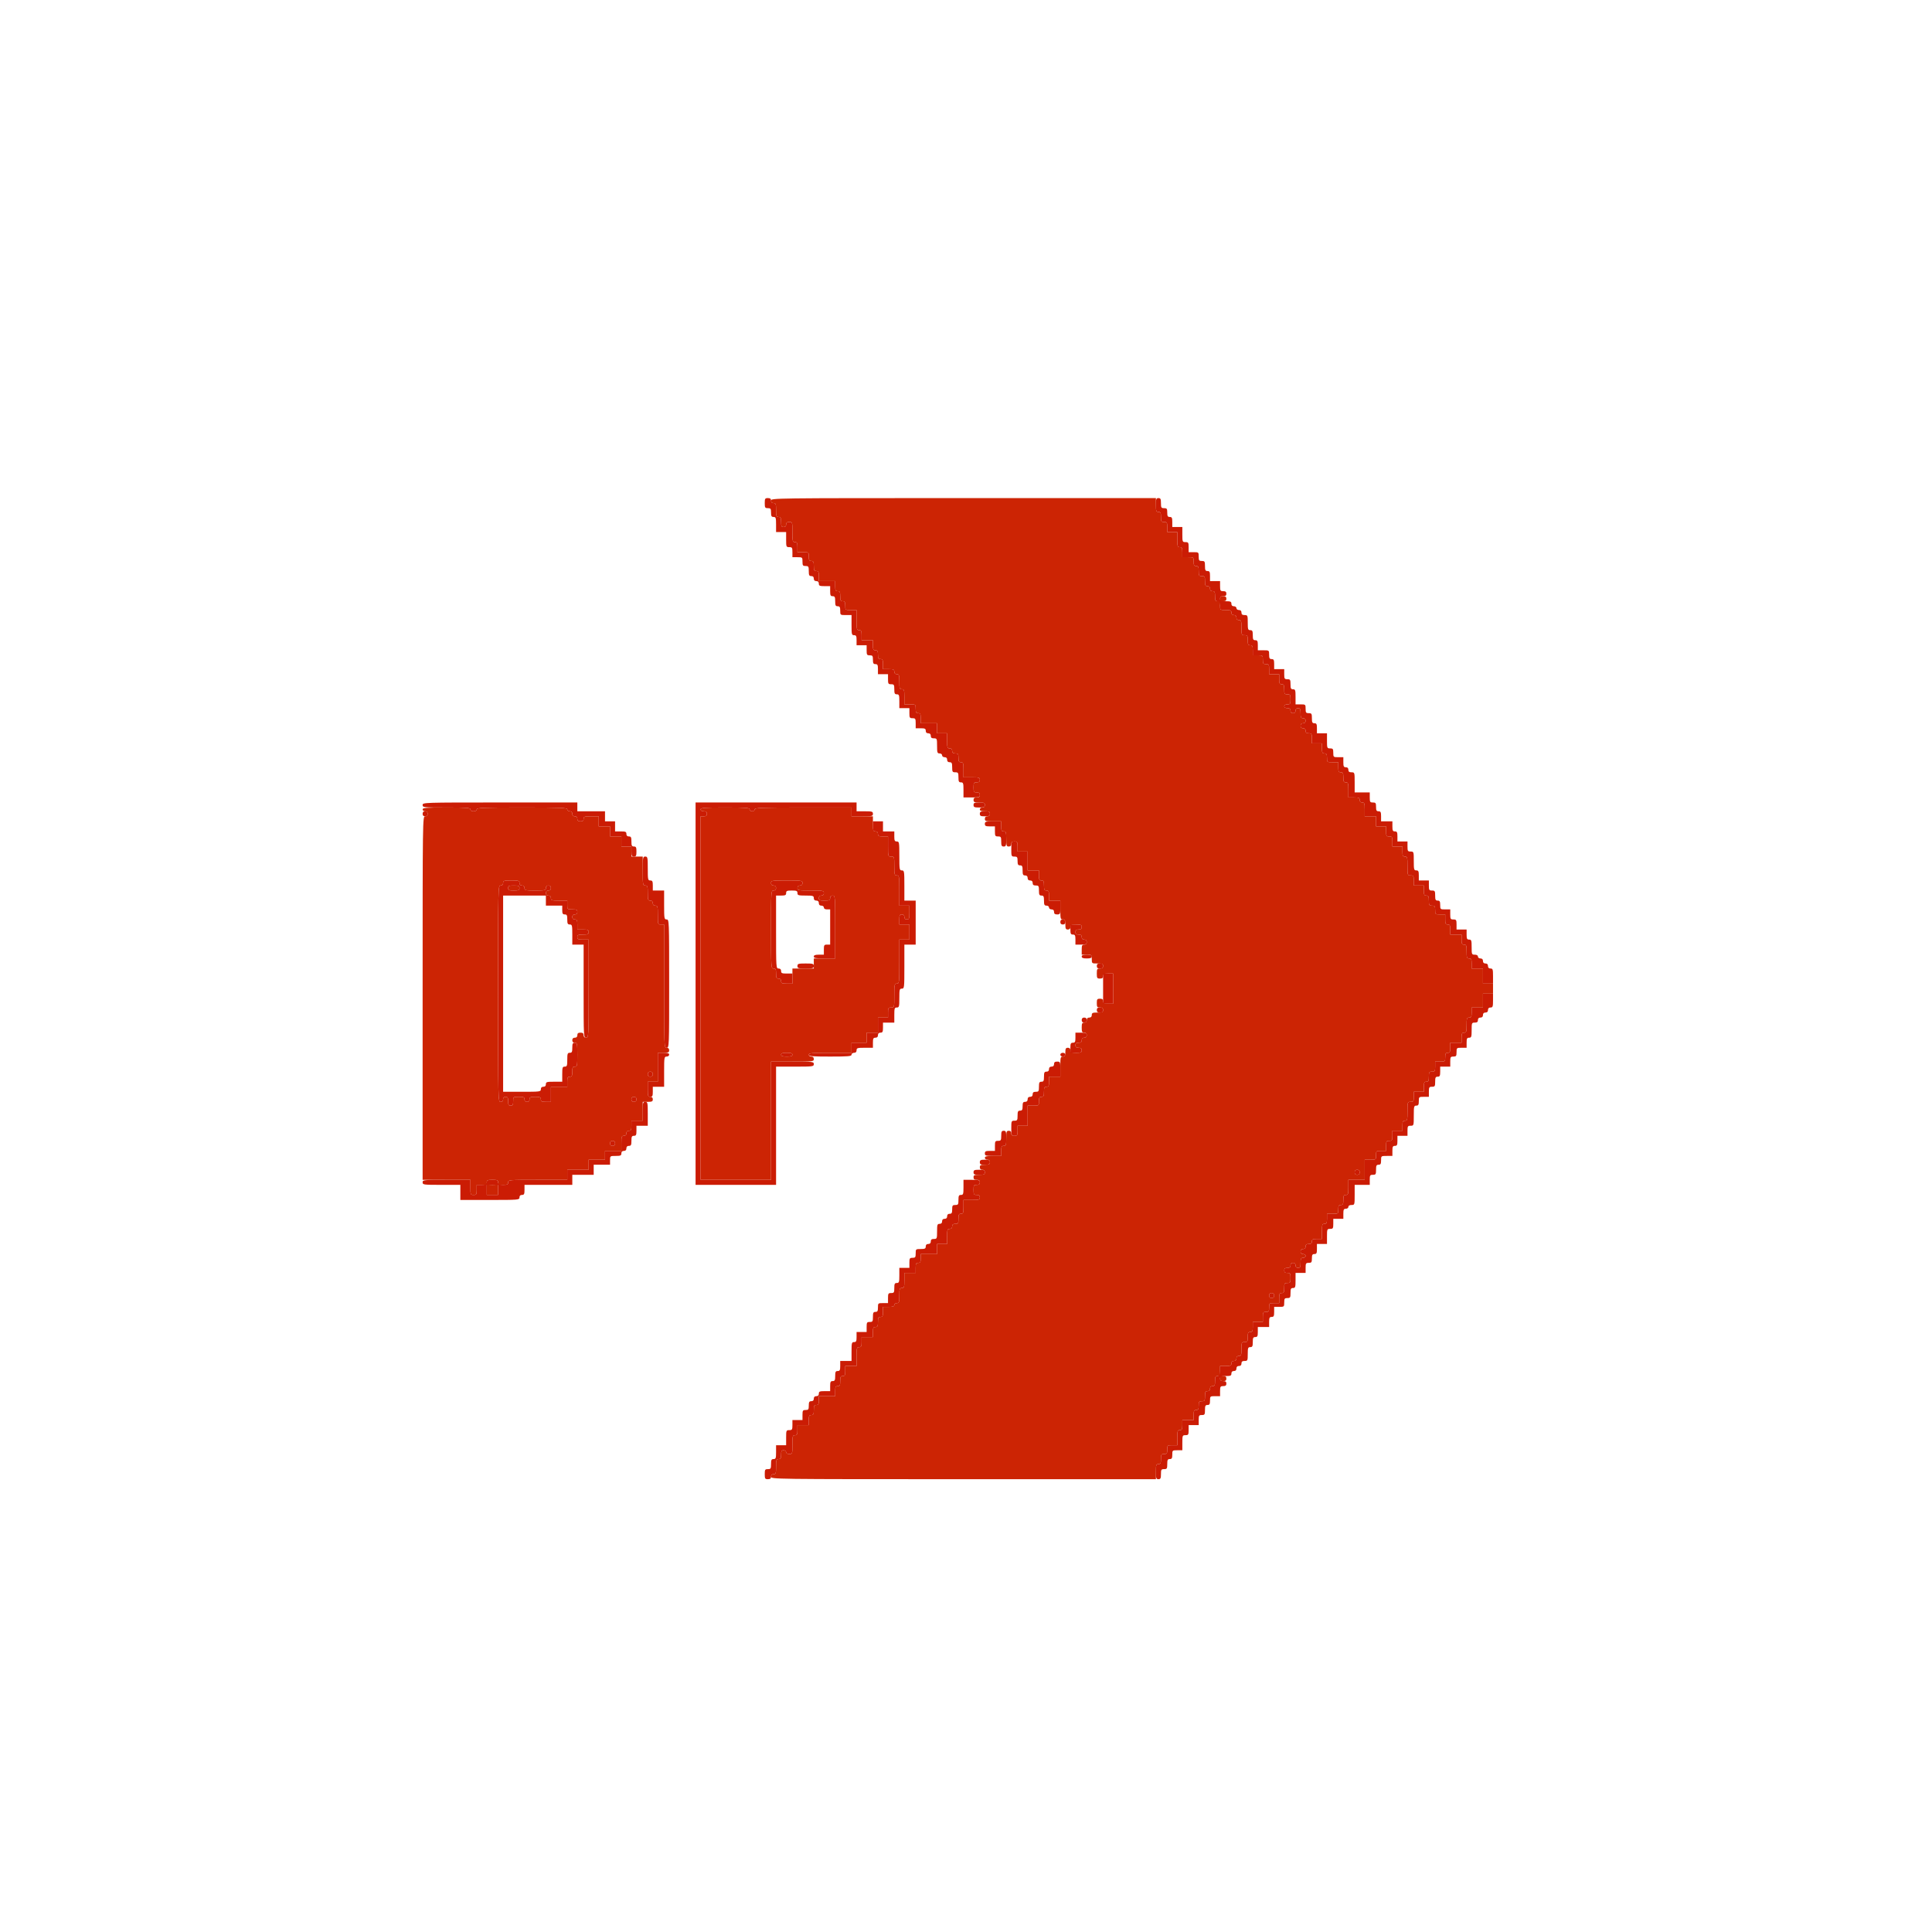 <svg id="svg" version="1.1" xmlns="http://www.w3.org/2000/svg" xmlns:xlink="http://www.w3.org/1999/xlink" width="1" height="1" viewBox="-100, -100, 600,600"><g id="svgg"><path id="path0" d="M139.453 55.469 C 139.453 55.990,139.714 56.250,140.234 56.250 C 140.921 56.250,141.016 56.510,141.016 58.398 C 141.016 60.286,141.110 60.547,141.797 60.547 C 142.448 60.547,142.578 60.807,142.578 62.109 C 142.578 63.411,142.708 63.672,143.359 63.672 C 143.880 63.672,144.141 63.411,144.141 62.891 C 144.141 62.318,144.401 62.109,145.117 62.109 C 146.077 62.109,146.094 62.161,146.094 65.234 C 146.094 68.099,146.159 68.359,146.875 68.359 C 147.526 68.359,147.656 68.620,147.656 69.922 L 147.656 71.484 149.414 71.484 C 151.163 71.484,151.172 71.492,151.172 72.852 C 151.172 73.958,151.321 74.219,151.953 74.219 C 152.604 74.219,152.734 74.479,152.734 75.781 C 152.734 77.083,152.865 77.344,153.516 77.344 C 154.167 77.344,154.297 77.604,154.297 78.906 L 154.297 80.469 156.836 80.469 L 159.375 80.469 159.375 82.031 C 159.375 83.333,159.505 83.594,160.156 83.594 C 160.807 83.594,160.938 83.854,160.938 85.156 C 160.938 86.458,161.068 86.719,161.719 86.719 C 162.351 86.719,162.500 86.979,162.500 88.086 C 162.500 89.446,162.509 89.453,164.258 89.453 L 166.016 89.453 166.016 92.578 C 166.016 95.443,166.081 95.703,166.797 95.703 C 167.448 95.703,167.578 95.964,167.578 97.266 L 167.578 98.828 169.336 98.828 L 171.094 98.828 171.094 100.391 C 171.094 101.693,171.224 101.953,171.875 101.953 C 172.507 101.953,172.656 102.214,172.656 103.320 C 172.656 104.427,172.805 104.688,173.438 104.688 C 174.089 104.688,174.219 104.948,174.219 106.250 L 174.219 107.813 175.977 107.813 C 177.474 107.813,177.734 107.928,177.734 108.594 C 177.734 109.115,177.995 109.375,178.516 109.375 C 179.210 109.375,179.297 109.635,179.297 111.719 C 179.297 113.802,179.384 114.063,180.078 114.063 C 180.773 114.063,180.859 114.323,180.859 116.406 L 180.859 118.750 182.617 118.750 C 184.366 118.750,184.375 118.757,184.375 120.117 C 184.375 121.224,184.524 121.484,185.156 121.484 C 185.807 121.484,185.938 121.745,185.938 123.047 L 185.938 124.609 188.477 124.609 L 191.016 124.609 191.016 126.172 L 191.016 127.734 192.578 127.734 L 194.141 127.734 194.141 130.078 C 194.141 132.161,194.227 132.422,194.922 132.422 C 195.443 132.422,195.703 132.682,195.703 133.203 C 195.703 133.776,195.964 133.984,196.680 133.984 C 197.535 133.984,197.656 134.154,197.656 135.352 C 197.656 136.458,197.805 136.719,198.438 136.719 C 199.132 136.719,199.219 136.979,199.219 139.063 L 199.219 141.406 201.758 141.406 C 204.036 141.406,204.297 141.486,204.297 142.188 C 204.297 142.760,204.036 142.969,203.320 142.969 C 202.441 142.969,202.344 143.125,202.344 144.531 C 202.344 145.938,202.441 146.094,203.320 146.094 C 204.036 146.094,204.297 146.302,204.297 146.875 C 204.297 147.448,204.036 147.656,203.320 147.656 C 202.604 147.656,202.344 147.865,202.344 148.438 C 202.344 149.103,202.604 149.219,204.102 149.219 C 205.599 149.219,205.859 149.334,205.859 150.000 C 205.859 150.521,205.599 150.781,205.078 150.781 C 204.644 150.781,204.297 151.042,204.297 151.367 C 204.297 151.790,204.731 151.953,205.859 151.953 C 207.161 151.953,207.422 152.083,207.422 152.734 C 207.422 153.255,207.161 153.516,206.641 153.516 C 206.120 153.516,205.859 153.776,205.859 154.297 C 205.859 154.998,206.120 155.078,208.398 155.078 L 210.938 155.078 210.938 156.641 C 210.938 157.943,211.068 158.203,211.719 158.203 C 212.413 158.203,212.500 158.464,212.500 160.547 C 212.500 162.630,212.587 162.891,213.281 162.891 C 213.802 162.891,214.063 162.630,214.063 162.109 C 214.063 161.536,214.323 161.328,215.039 161.328 C 215.918 161.328,216.016 161.484,216.016 162.891 L 216.016 164.453 217.578 164.453 L 219.141 164.453 219.141 167.383 L 219.141 170.313 220.898 170.313 L 222.656 170.313 222.656 171.875 C 222.656 173.177,222.786 173.438,223.438 173.438 C 224.089 173.438,224.219 173.698,224.219 175.000 C 224.219 176.302,224.349 176.563,225.000 176.563 C 225.651 176.563,225.781 176.823,225.781 178.125 L 225.781 179.688 227.539 179.688 L 229.297 179.688 229.297 182.617 C 229.297 185.286,229.366 185.547,230.078 185.547 C 230.729 185.547,230.859 185.807,230.859 187.109 C 230.859 188.411,230.990 188.672,231.641 188.672 C 232.161 188.672,232.422 188.411,232.422 187.891 C 232.422 187.225,232.682 187.109,234.180 187.109 C 235.677 187.109,235.938 187.225,235.938 187.891 C 235.938 188.464,235.677 188.672,234.961 188.672 C 234.245 188.672,233.984 188.880,233.984 189.453 C 233.984 190.026,234.245 190.234,234.961 190.234 C 235.677 190.234,235.938 190.443,235.938 191.016 C 235.938 191.536,236.198 191.797,236.719 191.797 C 237.240 191.797,237.500 192.057,237.500 192.578 C 237.500 193.099,237.240 193.359,236.719 193.359 C 236.068 193.359,235.938 193.620,235.938 194.922 L 235.938 196.484 237.500 196.484 C 239.025 196.484,239.063 196.517,239.063 197.852 C 239.063 199.212,239.072 199.219,240.820 199.219 C 242.318 199.219,242.578 199.334,242.578 200.000 C 242.578 200.573,242.318 200.781,241.602 200.781 C 240.723 200.781,240.625 200.938,240.625 202.344 C 240.625 203.750,240.723 203.906,241.602 203.906 C 242.318 203.906,242.578 203.698,242.578 203.125 C 242.578 202.474,242.839 202.344,244.141 202.344 L 245.703 202.344 245.703 207.031 L 245.703 211.719 244.141 211.719 C 242.839 211.719,242.578 211.589,242.578 210.938 C 242.578 210.365,242.318 210.156,241.602 210.156 C 240.746 210.156,240.625 210.326,240.625 211.523 C 240.625 212.721,240.746 212.891,241.602 212.891 C 242.318 212.891,242.578 213.099,242.578 213.672 C 242.578 214.337,242.318 214.453,240.820 214.453 C 239.323 214.453,239.063 214.569,239.063 215.234 C 239.063 215.755,238.802 216.016,238.281 216.016 C 237.760 216.016,237.500 216.276,237.500 216.797 C 237.500 217.318,237.240 217.578,236.719 217.578 C 236.068 217.578,235.938 217.839,235.938 219.141 C 235.938 220.443,236.068 220.703,236.719 220.703 C 237.240 220.703,237.500 220.964,237.500 221.484 C 237.500 222.005,237.240 222.266,236.719 222.266 C 236.198 222.266,235.938 222.526,235.938 223.047 C 235.938 223.620,235.677 223.828,234.961 223.828 C 234.245 223.828,233.984 224.036,233.984 224.609 C 233.984 225.182,234.245 225.391,234.961 225.391 C 235.677 225.391,235.938 225.599,235.938 226.172 C 235.938 226.837,235.677 226.953,234.180 226.953 C 232.682 226.953,232.422 226.837,232.422 226.172 C 232.422 225.651,232.161 225.391,231.641 225.391 C 231.008 225.391,230.859 225.651,230.859 226.758 C 230.859 227.865,230.711 228.125,230.078 228.125 C 229.362 228.125,229.297 228.385,229.297 231.250 L 229.297 234.375 227.539 234.375 L 225.781 234.375 225.781 235.938 C 225.781 237.240,225.651 237.500,225.000 237.500 C 224.349 237.500,224.219 237.760,224.219 239.063 C 224.219 240.365,224.089 240.625,223.438 240.625 C 222.805 240.625,222.656 240.885,222.656 241.992 C 222.656 243.352,222.647 243.359,220.898 243.359 L 219.141 243.359 219.141 246.484 L 219.141 249.609 217.578 249.609 L 216.016 249.609 216.016 251.172 C 216.016 252.578,215.918 252.734,215.039 252.734 C 214.323 252.734,214.063 252.526,214.063 251.953 C 214.063 251.432,213.802 251.172,213.281 251.172 C 212.587 251.172,212.500 251.432,212.500 253.516 C 212.500 255.599,212.413 255.859,211.719 255.859 C 211.068 255.859,210.938 256.120,210.938 257.422 L 210.938 258.984 208.398 258.984 C 206.402 258.984,205.859 259.110,205.859 259.570 C 205.859 259.896,206.207 260.156,206.641 260.156 C 207.161 260.156,207.422 260.417,207.422 260.938 C 207.422 261.589,207.161 261.719,205.859 261.719 C 204.557 261.719,204.297 261.849,204.297 262.500 C 204.297 263.021,204.557 263.281,205.078 263.281 C 205.599 263.281,205.859 263.542,205.859 264.063 C 205.859 264.728,205.599 264.844,204.102 264.844 C 202.604 264.844,202.344 264.959,202.344 265.625 C 202.344 266.198,202.604 266.406,203.320 266.406 C 204.036 266.406,204.297 266.615,204.297 267.188 C 204.297 267.760,204.036 267.969,203.320 267.969 C 202.441 267.969,202.344 268.125,202.344 269.531 C 202.344 270.938,202.441 271.094,203.320 271.094 C 204.036 271.094,204.297 271.302,204.297 271.875 C 204.297 272.576,204.036 272.656,201.758 272.656 L 199.219 272.656 199.219 274.805 C 199.219 276.693,199.124 276.953,198.438 276.953 C 197.786 276.953,197.656 277.214,197.656 278.516 C 197.656 279.922,197.559 280.078,196.680 280.078 C 195.964 280.078,195.703 280.286,195.703 280.859 C 195.703 281.380,195.443 281.641,194.922 281.641 C 194.227 281.641,194.141 281.901,194.141 283.984 L 194.141 286.328 192.578 286.328 L 191.016 286.328 191.016 287.891 L 191.016 289.453 188.477 289.453 L 185.938 289.453 185.938 290.820 C 185.938 291.927,185.789 292.188,185.156 292.188 C 184.505 292.188,184.375 292.448,184.375 293.750 L 184.375 295.313 182.617 295.313 L 180.859 295.313 180.859 297.656 C 180.859 299.740,180.773 300.000,180.078 300.000 C 179.384 300.000,179.297 300.260,179.297 302.344 C 179.297 304.427,179.210 304.688,178.516 304.688 C 178.082 304.688,177.734 304.948,177.734 305.273 C 177.734 305.707,177.279 305.859,175.977 305.859 L 174.219 305.859 174.219 307.422 C 174.219 308.724,174.089 308.984,173.438 308.984 C 172.786 308.984,172.656 309.245,172.656 310.547 C 172.656 311.849,172.526 312.109,171.875 312.109 C 171.224 312.109,171.094 312.370,171.094 313.672 L 171.094 315.234 169.336 315.234 L 167.578 315.234 167.578 316.797 C 167.578 318.099,167.448 318.359,166.797 318.359 C 166.085 318.359,166.016 318.620,166.016 321.289 L 166.016 324.219 164.258 324.219 L 162.500 324.219 162.500 325.781 C 162.500 327.083,162.370 327.344,161.719 327.344 C 161.068 327.344,160.938 327.604,160.938 328.906 C 160.938 330.208,160.807 330.469,160.156 330.469 C 159.505 330.469,159.375 330.729,159.375 332.031 L 159.375 333.594 156.836 333.594 L 154.297 333.594 154.297 334.961 C 154.297 336.068,154.148 336.328,153.516 336.328 C 152.865 336.328,152.734 336.589,152.734 337.891 C 152.734 339.193,152.604 339.453,151.953 339.453 C 151.302 339.453,151.172 339.714,151.172 341.016 L 151.172 342.578 149.414 342.578 L 147.656 342.578 147.656 344.141 C 147.656 345.443,147.526 345.703,146.875 345.703 C 146.163 345.703,146.094 345.964,146.094 348.633 C 146.094 351.497,146.072 351.563,145.117 351.563 C 144.510 351.563,144.141 351.341,144.141 350.977 C 144.141 350.651,143.793 350.391,143.359 350.391 C 142.727 350.391,142.578 350.651,142.578 351.758 C 142.578 352.865,142.429 353.125,141.797 353.125 C 141.102 353.125,141.016 353.385,141.016 355.469 C 141.016 357.552,140.929 357.813,140.234 357.813 C 139.714 357.813,139.453 358.073,139.453 358.594 C 139.453 359.372,139.714 359.375,199.219 359.375 L 258.984 359.375 258.984 357.031 C 258.984 354.948,259.071 354.688,259.766 354.688 C 260.417 354.688,260.547 354.427,260.547 353.125 C 260.547 351.719,260.645 351.563,261.523 351.563 C 262.379 351.563,262.500 351.393,262.500 350.195 C 262.500 348.861,262.537 348.828,264.063 348.828 L 265.625 348.828 265.625 346.484 C 265.625 344.401,265.712 344.141,266.406 344.141 C 267.057 344.141,267.188 343.880,267.188 342.578 L 267.188 341.016 268.945 341.016 L 270.703 341.016 270.703 339.453 C 270.703 338.151,270.833 337.891,271.484 337.891 C 272.117 337.891,272.266 337.630,272.266 336.523 C 272.266 335.326,272.387 335.156,273.242 335.156 C 274.121 335.156,274.219 335.000,274.219 333.594 C 274.219 332.292,274.349 332.031,275.000 332.031 C 275.521 332.031,275.781 331.771,275.781 331.250 C 275.781 330.729,276.042 330.469,276.563 330.469 C 277.214 330.469,277.344 330.208,277.344 328.906 C 277.344 327.604,277.474 327.344,278.125 327.344 C 278.646 327.344,278.906 327.604,278.906 328.125 C 278.906 328.698,279.167 328.906,279.883 328.906 C 280.599 328.906,280.859 328.698,280.859 328.125 C 280.859 327.552,280.599 327.344,279.883 327.344 C 279.004 327.344,278.906 327.188,278.906 325.781 L 278.906 324.219 280.664 324.219 C 282.161 324.219,282.422 324.103,282.422 323.438 C 282.422 322.917,282.682 322.656,283.203 322.656 C 283.724 322.656,283.984 322.396,283.984 321.875 C 283.984 321.354,284.245 321.094,284.766 321.094 C 285.452 321.094,285.547 320.833,285.547 318.945 C 285.547 316.914,285.600 316.797,286.523 316.797 C 287.402 316.797,287.500 316.641,287.500 315.234 C 287.500 313.932,287.630 313.672,288.281 313.672 C 288.932 313.672,289.063 313.411,289.063 312.109 L 289.063 310.547 290.625 310.547 L 292.188 310.547 292.188 308.984 C 292.188 307.578,292.285 307.422,293.164 307.422 C 294.020 307.422,294.141 307.253,294.141 306.055 C 294.141 304.720,294.178 304.688,295.703 304.688 L 297.266 304.688 297.266 303.125 C 297.266 301.823,297.396 301.563,298.047 301.563 C 298.698 301.563,298.828 301.302,298.828 300.000 C 298.828 298.594,298.926 298.438,299.805 298.438 C 300.684 298.438,300.781 298.281,300.781 296.875 C 300.781 295.469,300.684 295.313,299.805 295.313 C 299.089 295.313,298.828 295.104,298.828 294.531 C 298.828 293.958,299.089 293.750,299.805 293.750 C 300.521 293.750,300.781 293.542,300.781 292.969 C 300.781 292.448,301.042 292.188,301.563 292.188 C 302.083 292.188,302.344 292.448,302.344 292.969 C 302.344 293.490,302.604 293.750,303.125 293.750 C 303.776 293.750,303.906 293.490,303.906 292.188 C 303.906 290.885,304.036 290.625,304.688 290.625 C 305.122 290.625,305.469 290.365,305.469 290.039 C 305.469 289.714,305.122 289.453,304.688 289.453 C 304.167 289.453,303.906 289.193,303.906 288.672 C 303.906 288.151,304.167 287.891,304.688 287.891 C 305.208 287.891,305.469 287.630,305.469 287.109 C 305.469 286.536,305.729 286.328,306.445 286.328 C 307.161 286.328,307.422 286.120,307.422 285.547 C 307.422 284.896,307.682 284.766,308.984 284.766 L 310.547 284.766 310.547 282.422 C 310.547 280.339,310.634 280.078,311.328 280.078 C 311.979 280.078,312.109 279.818,312.109 278.516 L 312.109 276.953 313.867 276.953 C 315.616 276.953,315.625 276.946,315.625 275.586 C 315.625 274.479,315.774 274.219,316.406 274.219 C 317.057 274.219,317.188 273.958,317.188 272.656 C 317.188 271.354,317.318 271.094,317.969 271.094 C 318.663 271.094,318.750 270.833,318.750 268.750 L 318.750 266.406 321.289 266.406 L 323.828 266.406 323.828 263.281 L 323.828 260.156 325.586 260.156 C 327.334 260.156,327.344 260.149,327.344 258.789 C 327.344 257.454,327.381 257.422,328.906 257.422 L 330.469 257.422 330.469 255.859 C 330.469 254.453,330.566 254.297,331.445 254.297 C 332.324 254.297,332.422 254.141,332.422 252.734 L 332.422 251.172 333.984 251.172 L 335.547 251.172 335.547 249.609 C 335.547 248.307,335.677 248.047,336.328 248.047 C 337.040 248.047,337.109 247.786,337.109 245.117 C 337.109 242.253,337.131 242.188,338.086 242.188 C 338.965 242.188,339.063 242.031,339.063 240.625 L 339.063 239.063 340.625 239.063 L 342.188 239.063 342.188 237.500 C 342.188 236.198,342.318 235.938,342.969 235.938 C 343.620 235.938,343.750 235.677,343.750 234.375 C 343.750 232.969,343.848 232.813,344.727 232.813 C 345.605 232.813,345.703 232.656,345.703 231.250 L 345.703 229.688 347.266 229.688 C 348.791 229.688,348.828 229.655,348.828 228.320 C 348.828 227.214,348.977 226.953,349.609 226.953 C 350.260 226.953,350.391 226.693,350.391 225.391 L 350.391 223.828 352.148 223.828 L 353.906 223.828 353.906 222.266 C 353.906 220.964,354.036 220.703,354.688 220.703 C 355.382 220.703,355.469 220.443,355.469 218.359 C 355.469 216.276,355.556 216.016,356.250 216.016 C 356.901 216.016,357.031 215.755,357.031 214.453 L 357.031 212.891 358.789 212.891 L 360.547 212.891 360.547 210.742 L 360.547 208.594 362.109 208.594 L 363.672 208.594 363.672 207.031 L 363.672 205.469 362.109 205.469 L 360.547 205.469 360.547 203.125 L 360.547 200.781 358.789 200.781 L 357.031 200.781 357.031 199.219 C 357.031 197.917,356.901 197.656,356.250 197.656 C 355.563 197.656,355.469 197.396,355.469 195.508 C 355.469 193.620,355.374 193.359,354.688 193.359 C 354.036 193.359,353.906 193.099,353.906 191.797 L 353.906 190.234 352.148 190.234 L 350.391 190.234 350.391 188.672 C 350.391 187.370,350.260 187.109,349.609 187.109 C 348.958 187.109,348.828 186.849,348.828 185.547 L 348.828 183.984 347.266 183.984 C 345.740 183.984,345.703 183.952,345.703 182.617 C 345.703 181.419,345.582 181.250,344.727 181.250 C 343.848 181.250,343.750 181.094,343.750 179.688 C 343.750 178.385,343.620 178.125,342.969 178.125 C 342.318 178.125,342.188 177.865,342.188 176.563 L 342.188 175.000 340.625 175.000 L 339.063 175.000 339.063 173.438 C 339.063 172.031,338.965 171.875,338.086 171.875 C 337.131 171.875,337.109 171.810,337.109 168.945 C 337.109 166.276,337.040 166.016,336.328 166.016 C 335.677 166.016,335.547 165.755,335.547 164.453 L 335.547 162.891 333.984 162.891 L 332.422 162.891 332.422 161.328 C 332.422 159.922,332.324 159.766,331.445 159.766 C 330.566 159.766,330.469 159.609,330.469 158.203 L 330.469 156.641 328.906 156.641 L 327.344 156.641 327.344 155.078 L 327.344 153.516 325.586 153.516 L 323.828 153.516 323.828 151.367 C 323.828 149.479,323.733 149.219,323.047 149.219 C 322.526 149.219,322.266 148.958,322.266 148.438 C 322.266 147.772,322.005 147.656,320.508 147.656 L 318.750 147.656 318.750 145.313 C 318.750 143.229,318.663 142.969,317.969 142.969 C 317.318 142.969,317.188 142.708,317.188 141.406 C 317.188 140.104,317.057 139.844,316.406 139.844 C 315.755 139.844,315.625 139.583,315.625 138.281 L 315.625 136.719 313.867 136.719 C 312.119 136.719,312.109 136.712,312.109 135.352 C 312.109 134.245,311.961 133.984,311.328 133.984 C 310.677 133.984,310.547 133.724,310.547 132.422 L 310.547 130.859 308.984 130.859 L 307.422 130.859 307.422 129.297 C 307.422 127.891,307.324 127.734,306.445 127.734 C 305.729 127.734,305.469 127.526,305.469 126.953 C 305.469 126.432,305.208 126.172,304.688 126.172 C 304.167 126.172,303.906 125.911,303.906 125.391 C 303.906 124.870,304.167 124.609,304.688 124.609 C 305.208 124.609,305.469 124.349,305.469 123.828 C 305.469 123.307,305.208 123.047,304.688 123.047 C 304.036 123.047,303.906 122.786,303.906 121.484 C 303.906 120.182,303.776 119.922,303.125 119.922 C 302.604 119.922,302.344 120.182,302.344 120.703 C 302.344 121.224,302.083 121.484,301.563 121.484 C 301.042 121.484,300.781 121.224,300.781 120.703 C 300.781 120.130,300.521 119.922,299.805 119.922 C 299.197 119.922,298.828 119.701,298.828 119.336 C 298.828 118.971,299.197 118.750,299.805 118.750 C 300.684 118.750,300.781 118.594,300.781 117.188 C 300.781 115.781,300.684 115.625,299.805 115.625 C 298.926 115.625,298.828 115.469,298.828 114.063 C 298.828 112.760,298.698 112.500,298.047 112.500 C 297.396 112.500,297.266 112.240,297.266 110.938 L 297.266 109.375 295.703 109.375 L 294.141 109.375 294.141 107.813 C 294.141 106.406,294.043 106.250,293.164 106.250 C 292.308 106.250,292.188 106.081,292.188 104.883 C 292.188 103.548,292.150 103.516,290.625 103.516 L 289.063 103.516 289.063 101.953 C 289.063 100.651,288.932 100.391,288.281 100.391 C 287.630 100.391,287.500 100.130,287.500 98.828 C 287.500 97.422,287.402 97.266,286.523 97.266 C 285.590 97.266,285.547 97.161,285.547 94.922 C 285.547 92.839,285.460 92.578,284.766 92.578 C 284.245 92.578,283.984 92.318,283.984 91.797 C 283.984 91.276,283.724 91.016,283.203 91.016 C 282.682 91.016,282.422 90.755,282.422 90.234 C 282.422 89.569,282.161 89.453,280.664 89.453 C 278.916 89.453,278.906 89.446,278.906 88.086 C 278.906 86.888,279.027 86.719,279.883 86.719 C 280.599 86.719,280.859 86.510,280.859 85.938 C 280.859 85.365,280.599 85.156,279.883 85.156 C 279.167 85.156,278.906 85.365,278.906 85.938 C 278.906 86.458,278.646 86.719,278.125 86.719 C 277.474 86.719,277.344 86.458,277.344 85.156 C 277.344 83.854,277.214 83.594,276.563 83.594 C 276.042 83.594,275.781 83.333,275.781 82.813 C 275.781 82.292,275.521 82.031,275.000 82.031 C 274.349 82.031,274.219 81.771,274.219 80.469 C 274.219 79.063,274.121 78.906,273.242 78.906 C 272.363 78.906,272.266 78.750,272.266 77.344 C 272.266 76.042,272.135 75.781,271.484 75.781 C 270.852 75.781,270.703 75.521,270.703 74.414 C 270.703 73.054,270.694 73.047,268.945 73.047 L 267.188 73.047 267.188 71.484 C 267.188 70.182,267.057 69.922,266.406 69.922 C 265.712 69.922,265.625 69.661,265.625 67.578 L 265.625 65.234 264.063 65.234 L 262.500 65.234 262.500 63.672 C 262.500 62.266,262.402 62.109,261.523 62.109 C 260.645 62.109,260.547 61.953,260.547 60.547 C 260.547 59.245,260.417 58.984,259.766 58.984 C 259.079 58.984,258.984 58.724,258.984 56.836 L 258.984 54.688 199.219 54.688 C 139.714 54.688,139.453 54.691,139.453 55.469 M31.250 151.367 C 31.250 151.693,31.597 151.953,32.031 151.953 C 32.552 151.953,32.813 152.214,32.813 152.734 C 32.813 153.255,32.552 153.516,32.031 153.516 C 31.254 153.516,31.250 153.776,31.250 209.961 L 31.250 266.406 38.672 266.406 L 46.094 266.406 46.094 268.750 C 46.094 270.990,46.137 271.094,47.070 271.094 C 47.949 271.094,48.047 270.938,48.047 269.531 L 48.047 267.969 49.609 267.969 L 51.172 267.969 51.172 269.531 L 51.172 271.094 52.930 271.094 L 54.688 271.094 54.688 269.531 L 54.688 267.969 56.250 267.969 C 57.552 267.969,57.813 267.839,57.813 267.188 C 57.813 266.428,58.073 266.406,66.992 266.406 L 76.172 266.406 76.172 264.844 L 76.172 263.281 79.492 263.281 L 82.813 263.281 82.813 261.719 L 82.813 260.156 85.352 260.156 L 87.891 260.156 87.891 258.789 L 87.891 257.422 90.430 257.422 L 92.969 257.422 92.969 255.078 C 92.969 252.995,93.056 252.734,93.750 252.734 C 94.271 252.734,94.531 252.474,94.531 251.953 C 94.531 251.432,94.792 251.172,95.313 251.172 C 95.964 251.172,96.094 250.911,96.094 249.609 L 96.094 248.047 97.852 248.047 L 99.609 248.047 99.609 245.117 L 99.609 242.188 101.172 242.188 C 102.474 242.188,102.734 242.057,102.734 241.406 C 102.734 240.885,102.474 240.625,101.953 240.625 C 101.259 240.625,101.172 240.365,101.172 238.281 L 101.172 235.938 102.734 235.938 L 104.297 235.938 104.297 231.445 L 104.297 226.953 106.055 226.953 C 107.552 226.953,107.813 226.837,107.813 226.172 C 107.813 225.651,107.552 225.391,107.031 225.391 C 106.261 225.391,106.250 225.130,106.250 206.250 L 106.250 187.109 105.273 187.109 C 104.319 187.109,104.297 187.044,104.297 184.180 C 104.297 181.510,104.227 181.250,103.516 181.250 C 102.995 181.250,102.734 180.990,102.734 180.469 C 102.734 179.948,102.474 179.688,101.953 179.688 C 101.259 179.688,101.172 179.427,101.172 177.344 C 101.172 175.260,101.085 175.000,100.391 175.000 C 99.655 175.000,99.609 174.740,99.609 170.508 L 99.609 166.016 97.852 166.016 L 96.094 166.016 96.094 164.453 L 96.094 162.891 94.531 162.891 L 92.969 162.891 92.969 161.328 L 92.969 159.766 91.211 159.766 L 89.453 159.766 89.453 158.203 L 89.453 156.641 87.695 156.641 L 85.938 156.641 85.938 155.078 L 85.938 153.516 83.594 153.516 C 81.510 153.516,81.250 153.602,81.250 154.297 C 81.250 154.870,80.990 155.078,80.273 155.078 C 79.557 155.078,79.297 154.870,79.297 154.297 C 79.297 153.776,79.036 153.516,78.516 153.516 C 77.995 153.516,77.734 153.255,77.734 152.734 C 77.734 152.214,77.474 151.953,76.953 151.953 C 76.519 151.953,76.172 151.693,76.172 151.367 C 76.172 150.857,74.349 150.781,62.109 150.781 C 49.870 150.781,48.047 150.857,48.047 151.367 C 48.047 151.732,47.678 151.953,47.070 151.953 C 46.463 151.953,46.094 151.732,46.094 151.367 C 46.094 150.867,45.009 150.781,38.672 150.781 C 32.335 150.781,31.250 150.867,31.250 151.367 M117.578 151.367 C 117.578 151.732,117.947 151.953,118.555 151.953 C 119.271 151.953,119.531 152.161,119.531 152.734 C 119.531 153.307,119.271 153.516,118.555 153.516 L 117.578 153.516 117.578 209.961 L 117.578 266.406 128.516 266.406 L 139.453 266.406 139.453 248.047 L 139.453 229.688 146.094 229.688 C 152.474 229.688,152.734 229.657,152.734 228.906 C 152.734 228.385,152.474 228.125,151.953 228.125 C 151.519 228.125,151.172 227.865,151.172 227.539 C 151.172 227.041,152.170 226.953,157.813 226.953 L 164.453 226.953 164.453 225.391 L 164.453 223.828 166.797 223.828 L 169.141 223.828 169.141 222.266 L 169.141 220.703 170.898 220.703 L 172.656 220.703 172.656 218.359 L 172.656 216.016 174.219 216.016 L 175.781 216.016 175.781 214.453 C 175.781 213.047,175.879 212.891,176.758 212.891 C 177.731 212.891,177.734 212.878,177.734 209.180 C 177.734 205.729,177.789 205.469,178.516 205.469 C 179.267 205.469,179.297 205.208,179.297 198.633 L 179.297 191.797 180.859 191.797 L 182.422 191.797 182.422 189.453 L 182.422 187.109 180.859 187.109 L 179.297 187.109 179.297 185.547 C 179.297 184.245,179.427 183.984,180.078 183.984 C 180.599 183.984,180.859 184.245,180.859 184.766 C 180.859 185.286,181.120 185.547,181.641 185.547 C 182.327 185.547,182.422 185.286,182.422 183.398 L 182.422 181.250 180.859 181.250 L 179.297 181.250 179.297 176.563 C 179.297 172.135,179.253 171.875,178.516 171.875 C 177.804 171.875,177.734 171.615,177.734 168.945 C 177.734 166.081,177.713 166.016,176.758 166.016 C 175.798 166.016,175.781 165.964,175.781 162.891 L 175.781 159.766 174.219 159.766 C 172.917 159.766,172.656 159.635,172.656 158.984 C 172.656 158.464,172.396 158.203,171.875 158.203 C 171.181 158.203,171.094 157.943,171.094 155.859 L 171.094 153.516 167.773 153.516 L 164.453 153.516 164.453 152.148 L 164.453 150.781 149.414 150.781 C 136.306 150.781,134.375 150.857,134.375 151.367 C 134.375 151.693,134.028 151.953,133.594 151.953 C 133.160 151.953,132.813 151.693,132.813 151.367 C 132.813 150.866,131.706 150.781,125.195 150.781 C 118.685 150.781,117.578 150.866,117.578 151.367 M61.328 174.219 C 61.328 174.740,61.589 175.000,62.109 175.000 C 62.630 175.000,62.891 175.260,62.891 175.781 C 62.891 176.501,63.151 176.563,66.211 176.563 C 69.271 176.563,69.531 176.501,69.531 175.781 C 69.531 175.260,69.792 175.000,70.313 175.000 C 70.833 175.000,71.094 175.260,71.094 175.781 C 71.094 176.302,70.833 176.563,70.313 176.563 C 69.792 176.563,69.531 176.823,69.531 177.344 C 69.531 177.865,69.792 178.125,70.313 178.125 C 70.833 178.125,71.094 178.385,71.094 178.906 C 71.094 179.607,71.354 179.688,73.633 179.688 L 76.172 179.688 76.172 181.055 C 76.172 182.389,76.209 182.422,77.734 182.422 C 79.036 182.422,79.297 182.552,79.297 183.203 C 79.297 183.724,79.036 183.984,78.516 183.984 C 77.995 183.984,77.734 184.245,77.734 184.766 C 77.734 185.286,77.995 185.547,78.516 185.547 C 79.167 185.547,79.297 185.807,79.297 187.109 L 79.297 188.672 81.055 188.672 C 82.552 188.672,82.813 188.788,82.813 189.453 C 82.813 190.119,82.552 190.234,81.055 190.234 C 79.557 190.234,79.297 190.350,79.297 191.016 C 79.297 191.681,79.557 191.797,81.055 191.797 L 82.813 191.797 82.813 207.031 C 82.813 222.005,82.799 222.266,82.031 222.266 C 81.510 222.266,81.250 222.005,81.250 221.484 C 81.250 220.911,80.990 220.703,80.273 220.703 C 79.557 220.703,79.297 220.911,79.297 221.484 C 79.297 222.005,79.036 222.266,78.516 222.266 C 77.995 222.266,77.734 222.526,77.734 223.047 C 77.734 223.568,77.995 223.828,78.516 223.828 C 79.242 223.828,79.297 224.089,79.297 227.539 C 79.297 230.990,79.242 231.250,78.516 231.250 C 77.865 231.250,77.734 231.510,77.734 232.813 C 77.734 234.115,77.604 234.375,76.953 234.375 C 76.302 234.375,76.172 234.635,76.172 235.938 L 76.172 237.500 73.633 237.500 L 71.094 237.500 71.094 239.844 L 71.094 242.188 69.531 242.188 C 68.229 242.188,67.969 242.057,67.969 241.406 C 67.969 240.741,67.708 240.625,66.211 240.625 C 64.714 240.625,64.453 240.741,64.453 241.406 C 64.453 241.927,64.193 242.188,63.672 242.188 C 63.151 242.188,62.891 241.927,62.891 241.406 C 62.891 240.741,62.630 240.625,61.133 240.625 C 59.384 240.625,59.375 240.632,59.375 241.992 C 59.375 243.099,59.226 243.359,58.594 243.359 C 57.961 243.359,57.813 243.099,57.813 241.992 C 57.813 240.885,57.664 240.625,57.031 240.625 C 56.510 240.625,56.250 240.885,56.250 241.406 C 56.250 241.927,55.990 242.188,55.469 242.188 C 54.694 242.188,54.688 241.927,54.688 208.594 C 54.688 175.260,54.694 175.000,55.469 175.000 C 55.990 175.000,56.250 174.740,56.250 174.219 C 56.250 173.518,56.510 173.438,58.789 173.438 C 61.068 173.438,61.328 173.518,61.328 174.219 M149.219 174.219 C 149.219 174.740,148.958 175.000,148.438 175.000 C 147.917 175.000,147.656 175.260,147.656 175.781 C 147.656 176.513,147.917 176.563,151.758 176.563 C 155.599 176.563,155.859 176.612,155.859 177.344 C 155.859 177.865,155.599 178.125,155.078 178.125 C 154.557 178.125,154.297 178.385,154.297 178.906 C 154.297 179.572,154.557 179.688,156.055 179.688 C 157.552 179.688,157.813 179.572,157.813 178.906 C 157.813 178.385,158.073 178.125,158.594 178.125 C 159.354 178.125,159.375 178.385,159.375 187.891 L 159.375 197.656 156.055 197.656 L 152.734 197.656 152.734 199.219 L 152.734 200.781 149.414 200.781 L 146.094 200.781 146.094 203.125 L 146.094 205.469 144.336 205.469 C 142.839 205.469,142.578 205.353,142.578 204.688 C 142.578 204.167,142.318 203.906,141.797 203.906 C 141.146 203.906,141.016 203.646,141.016 202.344 C 141.016 201.042,140.885 200.781,140.234 200.781 C 139.470 200.781,139.453 200.521,139.453 188.672 C 139.453 176.823,139.470 176.563,140.234 176.563 C 140.755 176.563,141.016 176.302,141.016 175.781 C 141.016 175.260,140.755 175.000,140.234 175.000 C 139.714 175.000,139.453 174.740,139.453 174.219 C 139.453 173.479,139.714 173.438,144.336 173.438 C 148.958 173.438,149.219 173.479,149.219 174.219 M57.813 175.781 C 57.813 176.447,58.073 176.563,59.570 176.563 C 61.068 176.563,61.328 176.447,61.328 175.781 C 61.328 175.116,61.068 175.000,59.570 175.000 C 58.073 175.000,57.813 175.116,57.813 175.781 M146.094 227.539 C 146.094 227.973,145.638 228.125,144.336 228.125 C 143.034 228.125,142.578 227.973,142.578 227.539 C 142.578 227.105,143.034 226.953,144.336 226.953 C 145.638 226.953,146.094 227.105,146.094 227.539 M102.734 233.594 C 102.734 234.115,102.474 234.375,101.953 234.375 C 101.432 234.375,101.172 234.115,101.172 233.594 C 101.172 233.073,101.432 232.813,101.953 232.813 C 102.474 232.813,102.734 233.073,102.734 233.594 M97.656 241.406 C 97.656 241.927,97.396 242.188,96.875 242.188 C 96.354 242.188,96.094 241.927,96.094 241.406 C 96.094 240.885,96.354 240.625,96.875 240.625 C 97.396 240.625,97.656 240.885,97.656 241.406 M91.016 255.078 C 91.016 255.599,90.755 255.859,90.234 255.859 C 89.714 255.859,89.453 255.599,89.453 255.078 C 89.453 254.557,89.714 254.297,90.234 254.297 C 90.755 254.297,91.016 254.557,91.016 255.078 M322.266 264.063 C 322.266 264.583,322.005 264.844,321.484 264.844 C 320.964 264.844,320.703 264.583,320.703 264.063 C 320.703 263.542,320.964 263.281,321.484 263.281 C 322.005 263.281,322.266 263.542,322.266 264.063 M54.688 267.188 C 54.688 267.853,54.427 267.969,52.930 267.969 C 51.432 267.969,51.172 267.853,51.172 267.188 C 51.172 266.522,51.432 266.406,52.930 266.406 C 54.427 266.406,54.688 266.522,54.688 267.188 M295.703 302.344 C 295.703 302.865,295.443 303.125,294.922 303.125 C 294.401 303.125,294.141 302.865,294.141 302.344 C 294.141 301.823,294.401 301.563,294.922 301.563 C 295.443 301.563,295.703 301.823,295.703 302.344 " stroke="none" fill="#cc2404" fill-rule="evenodd"></path><path id="path1" d="M137.500 56.250 C 137.500 57.656,137.598 57.813,138.477 57.813 C 139.332 57.813,139.453 57.982,139.453 59.180 C 139.453 60.286,139.602 60.547,140.234 60.547 C 140.929 60.547,141.016 60.807,141.016 62.891 L 141.016 65.234 142.578 65.234 L 144.141 65.234 144.141 67.578 C 144.141 69.818,144.184 69.922,145.117 69.922 C 145.996 69.922,146.094 70.078,146.094 71.484 L 146.094 73.047 147.656 73.047 C 149.182 73.047,149.219 73.079,149.219 74.414 C 149.219 75.612,149.340 75.781,150.195 75.781 C 151.074 75.781,151.172 75.938,151.172 77.344 C 151.172 78.646,151.302 78.906,151.953 78.906 C 152.474 78.906,152.734 79.167,152.734 79.688 C 152.734 80.208,152.995 80.469,153.516 80.469 C 154.036 80.469,154.297 80.729,154.297 81.250 C 154.297 81.916,154.557 82.031,156.055 82.031 L 157.813 82.031 157.813 83.594 C 157.813 84.896,157.943 85.156,158.594 85.156 C 159.245 85.156,159.375 85.417,159.375 86.719 C 159.375 88.021,159.505 88.281,160.156 88.281 C 160.789 88.281,160.938 88.542,160.938 89.648 C 160.938 91.008,160.947 91.016,162.695 91.016 L 164.453 91.016 164.453 94.141 C 164.453 97.005,164.518 97.266,165.234 97.266 C 165.885 97.266,166.016 97.526,166.016 98.828 L 166.016 100.391 167.578 100.391 L 169.141 100.391 169.141 101.953 C 169.141 103.359,169.238 103.516,170.117 103.516 C 170.973 103.516,171.094 103.685,171.094 104.883 C 171.094 105.990,171.243 106.250,171.875 106.250 C 172.526 106.250,172.656 106.510,172.656 107.813 L 172.656 109.375 174.219 109.375 L 175.781 109.375 175.781 110.938 C 175.781 112.344,175.879 112.500,176.758 112.500 C 177.637 112.500,177.734 112.656,177.734 114.063 C 177.734 115.365,177.865 115.625,178.516 115.625 C 179.202 115.625,179.297 115.885,179.297 117.773 L 179.297 119.922 180.859 119.922 L 182.422 119.922 182.422 121.484 C 182.422 122.891,182.520 123.047,183.398 123.047 C 184.277 123.047,184.375 123.203,184.375 124.609 L 184.375 126.172 185.938 126.172 C 187.240 126.172,187.500 126.302,187.500 126.953 C 187.500 127.474,187.760 127.734,188.281 127.734 C 188.802 127.734,189.063 127.995,189.063 128.516 C 189.063 129.089,189.323 129.297,190.039 129.297 C 190.972 129.297,191.016 129.401,191.016 131.641 C 191.016 133.724,191.102 133.984,191.797 133.984 C 192.231 133.984,192.578 134.245,192.578 134.570 C 192.578 134.896,192.925 135.156,193.359 135.156 C 193.880 135.156,194.141 135.417,194.141 135.938 C 194.141 136.458,194.401 136.719,194.922 136.719 C 195.573 136.719,195.703 136.979,195.703 138.281 C 195.703 139.688,195.801 139.844,196.680 139.844 C 197.559 139.844,197.656 140.000,197.656 141.406 C 197.656 142.708,197.786 142.969,198.438 142.969 C 199.132 142.969,199.219 143.229,199.219 145.313 L 199.219 147.656 201.758 147.656 C 204.036 147.656,204.297 147.576,204.297 146.875 C 204.297 146.302,204.036 146.094,203.320 146.094 C 202.441 146.094,202.344 145.938,202.344 144.531 C 202.344 143.125,202.441 142.969,203.320 142.969 C 204.036 142.969,204.297 142.760,204.297 142.188 C 204.297 141.486,204.036 141.406,201.758 141.406 L 199.219 141.406 199.219 139.063 C 199.219 136.979,199.132 136.719,198.438 136.719 C 197.805 136.719,197.656 136.458,197.656 135.352 C 197.656 134.154,197.535 133.984,196.680 133.984 C 195.964 133.984,195.703 133.776,195.703 133.203 C 195.703 132.682,195.443 132.422,194.922 132.422 C 194.227 132.422,194.141 132.161,194.141 130.078 L 194.141 127.734 192.578 127.734 L 191.016 127.734 191.016 126.172 L 191.016 124.609 188.477 124.609 L 185.938 124.609 185.938 123.047 C 185.938 121.745,185.807 121.484,185.156 121.484 C 184.524 121.484,184.375 121.224,184.375 120.117 C 184.375 118.757,184.366 118.750,182.617 118.750 L 180.859 118.750 180.859 116.406 C 180.859 114.323,180.773 114.063,180.078 114.063 C 179.384 114.063,179.297 113.802,179.297 111.719 C 179.297 109.635,179.210 109.375,178.516 109.375 C 177.995 109.375,177.734 109.115,177.734 108.594 C 177.734 107.928,177.474 107.813,175.977 107.813 L 174.219 107.813 174.219 106.250 C 174.219 104.948,174.089 104.688,173.438 104.688 C 172.805 104.688,172.656 104.427,172.656 103.320 C 172.656 102.214,172.507 101.953,171.875 101.953 C 171.224 101.953,171.094 101.693,171.094 100.391 L 171.094 98.828 169.336 98.828 L 167.578 98.828 167.578 97.266 C 167.578 95.964,167.448 95.703,166.797 95.703 C 166.081 95.703,166.016 95.443,166.016 92.578 L 166.016 89.453 164.258 89.453 C 162.509 89.453,162.500 89.446,162.500 88.086 C 162.500 86.979,162.351 86.719,161.719 86.719 C 161.068 86.719,160.938 86.458,160.938 85.156 C 160.938 83.854,160.807 83.594,160.156 83.594 C 159.505 83.594,159.375 83.333,159.375 82.031 L 159.375 80.469 156.836 80.469 L 154.297 80.469 154.297 78.906 C 154.297 77.604,154.167 77.344,153.516 77.344 C 152.865 77.344,152.734 77.083,152.734 75.781 C 152.734 74.479,152.604 74.219,151.953 74.219 C 151.321 74.219,151.172 73.958,151.172 72.852 C 151.172 71.492,151.163 71.484,149.414 71.484 L 147.656 71.484 147.656 69.922 C 147.656 68.620,147.526 68.359,146.875 68.359 C 146.159 68.359,146.094 68.099,146.094 65.234 C 146.094 62.161,146.077 62.109,145.117 62.109 C 144.401 62.109,144.141 62.318,144.141 62.891 C 144.141 63.411,143.880 63.672,143.359 63.672 C 142.708 63.672,142.578 63.411,142.578 62.109 C 142.578 60.807,142.448 60.547,141.797 60.547 C 141.110 60.547,141.016 60.286,141.016 58.398 C 141.016 56.510,140.921 56.250,140.234 56.250 C 139.714 56.250,139.453 55.990,139.453 55.469 C 139.453 54.896,139.193 54.688,138.477 54.688 C 137.598 54.688,137.500 54.844,137.500 56.250 M258.984 56.836 C 258.984 58.724,259.079 58.984,259.766 58.984 C 260.417 58.984,260.547 59.245,260.547 60.547 C 260.547 61.953,260.645 62.109,261.523 62.109 C 262.402 62.109,262.500 62.266,262.500 63.672 L 262.500 65.234 264.063 65.234 L 265.625 65.234 265.625 67.578 C 265.625 69.661,265.712 69.922,266.406 69.922 C 267.057 69.922,267.188 70.182,267.188 71.484 L 267.188 73.047 268.945 73.047 C 270.694 73.047,270.703 73.054,270.703 74.414 C 270.703 75.521,270.852 75.781,271.484 75.781 C 272.135 75.781,272.266 76.042,272.266 77.344 C 272.266 78.750,272.363 78.906,273.242 78.906 C 274.121 78.906,274.219 79.063,274.219 80.469 C 274.219 81.771,274.349 82.031,275.000 82.031 C 275.521 82.031,275.781 82.292,275.781 82.813 C 275.781 83.333,276.042 83.594,276.563 83.594 C 277.214 83.594,277.344 83.854,277.344 85.156 C 277.344 86.458,277.474 86.719,278.125 86.719 C 278.757 86.719,278.906 86.979,278.906 88.086 C 278.906 89.446,278.916 89.453,280.664 89.453 C 282.161 89.453,282.422 89.569,282.422 90.234 C 282.422 90.755,282.682 91.016,283.203 91.016 C 283.724 91.016,283.984 91.276,283.984 91.797 C 283.984 92.318,284.245 92.578,284.766 92.578 C 285.460 92.578,285.547 92.839,285.547 94.922 C 285.547 97.161,285.590 97.266,286.523 97.266 C 287.402 97.266,287.500 97.422,287.500 98.828 C 287.500 100.130,287.630 100.391,288.281 100.391 C 288.932 100.391,289.063 100.651,289.063 101.953 L 289.063 103.516 290.625 103.516 C 292.150 103.516,292.188 103.548,292.188 104.883 C 292.188 106.081,292.308 106.250,293.164 106.250 C 294.043 106.250,294.141 106.406,294.141 107.813 L 294.141 109.375 295.703 109.375 L 297.266 109.375 297.266 110.938 C 297.266 112.240,297.396 112.500,298.047 112.500 C 298.698 112.500,298.828 112.760,298.828 114.063 C 298.828 115.469,298.926 115.625,299.805 115.625 C 300.684 115.625,300.781 115.781,300.781 117.188 C 300.781 118.594,300.684 118.750,299.805 118.750 C 299.197 118.750,298.828 118.971,298.828 119.336 C 298.828 119.701,299.197 119.922,299.805 119.922 C 300.521 119.922,300.781 120.130,300.781 120.703 C 300.781 121.224,301.042 121.484,301.563 121.484 C 302.083 121.484,302.344 121.224,302.344 120.703 C 302.344 120.182,302.604 119.922,303.125 119.922 C 303.776 119.922,303.906 120.182,303.906 121.484 C 303.906 122.786,304.036 123.047,304.688 123.047 C 305.208 123.047,305.469 123.307,305.469 123.828 C 305.469 124.349,305.208 124.609,304.688 124.609 C 304.167 124.609,303.906 124.870,303.906 125.391 C 303.906 125.911,304.167 126.172,304.688 126.172 C 305.208 126.172,305.469 126.432,305.469 126.953 C 305.469 127.526,305.729 127.734,306.445 127.734 C 307.324 127.734,307.422 127.891,307.422 129.297 L 307.422 130.859 308.984 130.859 L 310.547 130.859 310.547 132.422 C 310.547 133.724,310.677 133.984,311.328 133.984 C 311.961 133.984,312.109 134.245,312.109 135.352 C 312.109 136.712,312.119 136.719,313.867 136.719 L 315.625 136.719 315.625 138.281 C 315.625 139.583,315.755 139.844,316.406 139.844 C 317.057 139.844,317.188 140.104,317.188 141.406 C 317.188 142.708,317.318 142.969,317.969 142.969 C 318.663 142.969,318.750 143.229,318.750 145.313 L 318.750 147.656 320.508 147.656 C 322.005 147.656,322.266 147.772,322.266 148.438 C 322.266 148.958,322.526 149.219,323.047 149.219 C 323.733 149.219,323.828 149.479,323.828 151.367 L 323.828 153.516 325.586 153.516 L 327.344 153.516 327.344 155.078 L 327.344 156.641 328.906 156.641 L 330.469 156.641 330.469 158.203 C 330.469 159.609,330.566 159.766,331.445 159.766 C 332.324 159.766,332.422 159.922,332.422 161.328 L 332.422 162.891 333.984 162.891 L 335.547 162.891 335.547 164.453 C 335.547 165.755,335.677 166.016,336.328 166.016 C 337.040 166.016,337.109 166.276,337.109 168.945 C 337.109 171.810,337.131 171.875,338.086 171.875 C 338.965 171.875,339.063 172.031,339.063 173.438 L 339.063 175.000 340.625 175.000 L 342.188 175.000 342.188 176.563 C 342.188 177.865,342.318 178.125,342.969 178.125 C 343.620 178.125,343.750 178.385,343.750 179.688 C 343.750 181.094,343.848 181.250,344.727 181.250 C 345.582 181.250,345.703 181.419,345.703 182.617 C 345.703 183.952,345.740 183.984,347.266 183.984 L 348.828 183.984 348.828 185.547 C 348.828 186.849,348.958 187.109,349.609 187.109 C 350.260 187.109,350.391 187.370,350.391 188.672 L 350.391 190.234 352.148 190.234 L 353.906 190.234 353.906 191.797 C 353.906 193.099,354.036 193.359,354.688 193.359 C 355.374 193.359,355.469 193.620,355.469 195.508 C 355.469 197.396,355.563 197.656,356.250 197.656 C 356.901 197.656,357.031 197.917,357.031 199.219 L 357.031 200.781 358.789 200.781 L 360.547 200.781 360.547 203.125 L 360.547 205.469 362.109 205.469 L 363.672 205.469 363.672 203.125 C 363.672 201.042,363.585 200.781,362.891 200.781 C 362.370 200.781,362.109 200.521,362.109 200.000 C 362.109 199.479,361.849 199.219,361.328 199.219 C 360.807 199.219,360.547 198.958,360.547 198.438 C 360.547 197.917,360.286 197.656,359.766 197.656 C 359.332 197.656,358.984 197.396,358.984 197.070 C 358.984 196.706,358.615 196.484,358.008 196.484 C 357.075 196.484,357.031 196.380,357.031 194.141 C 357.031 192.057,356.944 191.797,356.250 191.797 C 355.599 191.797,355.469 191.536,355.469 190.234 L 355.469 188.672 353.906 188.672 L 352.344 188.672 352.344 187.109 C 352.344 185.703,352.246 185.547,351.367 185.547 C 350.488 185.547,350.391 185.391,350.391 183.984 L 350.391 182.422 348.828 182.422 C 347.303 182.422,347.266 182.389,347.266 181.055 C 347.266 179.948,347.117 179.688,346.484 179.688 C 345.833 179.688,345.703 179.427,345.703 178.125 C 345.703 176.719,345.605 176.563,344.727 176.563 C 343.848 176.563,343.750 176.406,343.750 175.000 L 343.750 173.438 342.188 173.438 L 340.625 173.438 340.625 171.875 C 340.625 170.573,340.495 170.313,339.844 170.313 C 339.132 170.313,339.063 170.052,339.063 167.383 C 339.063 164.518,339.041 164.453,338.086 164.453 C 337.207 164.453,337.109 164.297,337.109 162.891 L 337.109 161.328 335.547 161.328 L 333.984 161.328 333.984 159.766 C 333.984 158.464,333.854 158.203,333.203 158.203 C 332.552 158.203,332.422 157.943,332.422 156.641 L 332.422 155.078 330.664 155.078 L 328.906 155.078 328.906 153.516 C 328.906 152.214,328.776 151.953,328.125 151.953 C 327.493 151.953,327.344 151.693,327.344 150.586 C 327.344 149.388,327.223 149.219,326.367 149.219 C 325.488 149.219,325.391 149.063,325.391 147.656 L 325.391 146.094 323.047 146.094 L 320.703 146.094 320.703 142.969 C 320.703 139.896,320.687 139.844,319.727 139.844 C 319.010 139.844,318.750 139.635,318.750 139.063 C 318.750 138.542,318.490 138.281,317.969 138.281 C 317.318 138.281,317.188 138.021,317.188 136.719 L 317.188 135.156 315.625 135.156 C 314.100 135.156,314.063 135.124,314.063 133.789 C 314.063 132.591,313.942 132.422,313.086 132.422 C 312.153 132.422,312.109 132.318,312.109 130.078 L 312.109 127.734 310.547 127.734 L 308.984 127.734 308.984 126.172 C 308.984 124.870,308.854 124.609,308.203 124.609 C 307.552 124.609,307.422 124.349,307.422 123.047 C 307.422 121.641,307.324 121.484,306.445 121.484 C 305.590 121.484,305.469 121.315,305.469 120.117 C 305.469 118.783,305.432 118.750,303.906 118.750 L 302.344 118.750 302.344 116.406 C 302.344 114.323,302.257 114.063,301.563 114.063 C 300.911 114.063,300.781 113.802,300.781 112.500 C 300.781 111.094,300.684 110.938,299.805 110.938 C 298.926 110.938,298.828 110.781,298.828 109.375 L 298.828 107.813 297.266 107.813 L 295.703 107.813 295.703 106.250 C 295.703 104.948,295.573 104.688,294.922 104.688 C 294.289 104.688,294.141 104.427,294.141 103.320 C 294.141 101.960,294.131 101.953,292.383 101.953 L 290.625 101.953 290.625 100.391 C 290.625 99.089,290.495 98.828,289.844 98.828 C 289.193 98.828,289.063 98.568,289.063 97.266 C 289.063 95.964,288.932 95.703,288.281 95.703 C 287.587 95.703,287.500 95.443,287.500 93.359 C 287.500 91.120,287.457 91.016,286.523 91.016 C 285.807 91.016,285.547 90.807,285.547 90.234 C 285.547 89.714,285.286 89.453,284.766 89.453 C 284.332 89.453,283.984 89.193,283.984 88.867 C 283.984 88.542,283.637 88.281,283.203 88.281 C 282.682 88.281,282.422 88.021,282.422 87.500 C 282.422 86.834,282.161 86.719,280.664 86.719 C 279.167 86.719,278.906 86.603,278.906 85.938 C 278.906 85.365,279.167 85.156,279.883 85.156 C 280.599 85.156,280.859 84.948,280.859 84.375 C 280.859 83.802,280.599 83.594,279.883 83.594 C 279.004 83.594,278.906 83.438,278.906 82.031 L 278.906 80.469 277.344 80.469 L 275.781 80.469 275.781 78.906 C 275.781 77.604,275.651 77.344,275.000 77.344 C 274.349 77.344,274.219 77.083,274.219 75.781 C 274.219 74.375,274.121 74.219,273.242 74.219 C 272.387 74.219,272.266 74.049,272.266 72.852 C 272.266 71.517,272.228 71.484,270.703 71.484 L 269.141 71.484 269.141 69.922 C 269.141 68.516,269.043 68.359,268.164 68.359 C 267.231 68.359,267.188 68.255,267.188 66.016 L 267.188 63.672 265.625 63.672 L 264.063 63.672 264.063 62.109 C 264.063 60.807,263.932 60.547,263.281 60.547 C 262.649 60.547,262.500 60.286,262.500 59.180 C 262.500 57.982,262.379 57.813,261.523 57.813 C 260.645 57.813,260.547 57.656,260.547 56.250 C 260.547 54.948,260.417 54.688,259.766 54.688 C 259.079 54.688,258.984 54.948,258.984 56.836 M31.250 150.000 C 31.250 150.754,31.510 150.781,38.672 150.781 C 45.009 150.781,46.094 150.867,46.094 151.367 C 46.094 151.732,46.463 151.953,47.070 151.953 C 47.678 151.953,48.047 151.732,48.047 151.367 C 48.047 150.857,49.870 150.781,62.109 150.781 C 74.349 150.781,76.172 150.857,76.172 151.367 C 76.172 151.693,76.519 151.953,76.953 151.953 C 77.474 151.953,77.734 152.214,77.734 152.734 C 77.734 153.255,77.995 153.516,78.516 153.516 C 79.036 153.516,79.297 153.776,79.297 154.297 C 79.297 154.870,79.557 155.078,80.273 155.078 C 80.990 155.078,81.250 154.870,81.250 154.297 C 81.250 153.602,81.510 153.516,83.594 153.516 L 85.938 153.516 85.938 155.078 L 85.938 156.641 87.695 156.641 L 89.453 156.641 89.453 158.203 L 89.453 159.766 91.211 159.766 L 92.969 159.766 92.969 161.328 L 92.969 162.891 94.531 162.891 L 96.094 162.891 96.094 164.453 C 96.094 165.755,96.224 166.016,96.875 166.016 C 97.526 166.016,97.656 165.755,97.656 164.453 C 97.656 163.151,97.526 162.891,96.875 162.891 C 96.224 162.891,96.094 162.630,96.094 161.328 C 96.094 160.026,95.964 159.766,95.313 159.766 C 94.792 159.766,94.531 159.505,94.531 158.984 C 94.531 158.319,94.271 158.203,92.773 158.203 L 91.016 158.203 91.016 156.641 L 91.016 155.078 89.453 155.078 L 87.891 155.078 87.891 153.516 L 87.891 151.953 83.594 151.953 L 79.297 151.953 79.297 150.586 L 79.297 149.219 55.273 149.219 C 31.510 149.219,31.250 149.227,31.250 150.000 M116.016 208.594 L 116.016 267.969 128.516 267.969 L 141.016 267.969 141.016 249.609 L 141.016 231.250 146.875 231.250 C 152.474 231.250,152.734 231.215,152.734 230.469 C 152.734 229.718,152.474 229.688,146.094 229.688 L 139.453 229.688 139.453 248.047 L 139.453 266.406 128.516 266.406 L 117.578 266.406 117.578 209.961 L 117.578 153.516 118.555 153.516 C 119.271 153.516,119.531 153.307,119.531 152.734 C 119.531 152.161,119.271 151.953,118.555 151.953 C 117.947 151.953,117.578 151.732,117.578 151.367 C 117.578 150.866,118.685 150.781,125.195 150.781 C 131.706 150.781,132.813 150.866,132.813 151.367 C 132.813 151.693,133.160 151.953,133.594 151.953 C 134.028 151.953,134.375 151.693,134.375 151.367 C 134.375 150.857,136.306 150.781,149.414 150.781 L 164.453 150.781 164.453 152.148 L 164.453 153.516 167.773 153.516 C 170.833 153.516,171.094 153.454,171.094 152.734 C 171.094 152.033,170.833 151.953,168.555 151.953 L 166.016 151.953 166.016 150.586 L 166.016 149.219 141.016 149.219 L 116.016 149.219 116.016 208.594 M202.344 150.000 C 202.344 150.666,202.604 150.781,204.102 150.781 C 205.599 150.781,205.859 150.666,205.859 150.000 C 205.859 149.334,205.599 149.219,204.102 149.219 C 202.604 149.219,202.344 149.334,202.344 150.000 M31.250 152.734 C 31.250 153.255,31.510 153.516,32.031 153.516 C 32.552 153.516,32.813 153.255,32.813 152.734 C 32.813 152.214,32.552 151.953,32.031 151.953 C 31.510 151.953,31.250 152.214,31.250 152.734 M204.297 152.734 C 204.297 153.385,204.557 153.516,205.859 153.516 C 207.161 153.516,207.422 153.385,207.422 152.734 C 207.422 152.083,207.161 151.953,205.859 151.953 C 204.557 151.953,204.297 152.083,204.297 152.734 M171.094 156.641 C 171.094 157.943,171.224 158.203,171.875 158.203 C 172.396 158.203,172.656 158.464,172.656 158.984 C 172.656 159.635,172.917 159.766,174.219 159.766 L 175.781 159.766 175.781 162.891 C 175.781 165.964,175.798 166.016,176.758 166.016 C 177.713 166.016,177.734 166.081,177.734 168.945 C 177.734 171.615,177.804 171.875,178.516 171.875 C 179.253 171.875,179.297 172.135,179.297 176.563 L 179.297 181.250 180.859 181.250 L 182.422 181.250 182.422 183.398 C 182.422 185.286,182.327 185.547,181.641 185.547 C 181.120 185.547,180.859 185.286,180.859 184.766 C 180.859 184.245,180.599 183.984,180.078 183.984 C 179.427 183.984,179.297 184.245,179.297 185.547 L 179.297 187.109 180.859 187.109 L 182.422 187.109 182.422 189.453 L 182.422 191.797 180.859 191.797 L 179.297 191.797 179.297 198.633 C 179.297 205.208,179.267 205.469,178.516 205.469 C 177.789 205.469,177.734 205.729,177.734 209.180 C 177.734 212.878,177.731 212.891,176.758 212.891 C 175.879 212.891,175.781 213.047,175.781 214.453 L 175.781 216.016 174.219 216.016 L 172.656 216.016 172.656 218.359 L 172.656 220.703 170.898 220.703 L 169.141 220.703 169.141 222.266 L 169.141 223.828 166.797 223.828 L 164.453 223.828 164.453 225.391 L 164.453 226.953 157.813 226.953 C 152.170 226.953,151.172 227.041,151.172 227.539 C 151.172 228.037,152.170 228.125,157.813 228.125 C 163.455 228.125,164.453 228.037,164.453 227.539 C 164.453 227.214,164.800 226.953,165.234 226.953 C 165.755 226.953,166.016 226.693,166.016 226.172 C 166.016 225.471,166.276 225.391,168.555 225.391 L 171.094 225.391 171.094 223.828 C 171.094 222.526,171.224 222.266,171.875 222.266 C 172.396 222.266,172.656 222.005,172.656 221.484 C 172.656 220.964,172.917 220.703,173.438 220.703 C 174.089 220.703,174.219 220.443,174.219 219.141 L 174.219 217.578 175.977 217.578 L 177.734 217.578 177.734 215.234 C 177.734 213.151,177.821 212.891,178.516 212.891 C 179.227 212.891,179.297 212.630,179.297 209.961 C 179.297 207.292,179.366 207.031,180.078 207.031 C 180.830 207.031,180.859 206.771,180.859 200.195 L 180.859 193.359 182.617 193.359 L 184.375 193.359 184.375 186.523 L 184.375 179.688 182.617 179.688 L 180.859 179.688 180.859 175.000 C 180.859 170.573,180.816 170.313,180.078 170.313 C 179.342 170.313,179.297 170.052,179.297 165.820 C 179.297 161.589,179.252 161.328,178.516 161.328 C 177.865 161.328,177.734 161.068,177.734 159.766 L 177.734 158.203 175.977 158.203 L 174.219 158.203 174.219 156.641 L 174.219 155.078 172.656 155.078 L 171.094 155.078 171.094 156.641 M205.859 155.859 C 205.859 156.510,206.120 156.641,207.422 156.641 L 208.984 156.641 208.984 158.203 C 208.984 159.609,209.082 159.766,209.961 159.766 C 210.840 159.766,210.938 159.922,210.938 161.328 C 210.938 162.630,211.068 162.891,211.719 162.891 C 212.413 162.891,212.500 162.630,212.500 160.547 C 212.500 158.464,212.413 158.203,211.719 158.203 C 211.068 158.203,210.938 157.943,210.938 156.641 L 210.938 155.078 208.398 155.078 C 206.120 155.078,205.859 155.158,205.859 155.859 M214.063 163.672 C 214.063 165.911,214.106 166.016,215.039 166.016 C 215.895 166.016,216.016 166.185,216.016 167.383 C 216.016 168.490,216.164 168.750,216.797 168.750 C 217.448 168.750,217.578 169.010,217.578 170.313 C 217.578 171.615,217.708 171.875,218.359 171.875 C 218.880 171.875,219.141 172.135,219.141 172.656 C 219.141 173.177,219.401 173.438,219.922 173.438 C 220.443 173.438,220.703 173.698,220.703 174.219 C 220.703 174.792,220.964 175.000,221.680 175.000 C 222.559 175.000,222.656 175.156,222.656 176.563 C 222.656 177.865,222.786 178.125,223.438 178.125 C 224.089 178.125,224.219 178.385,224.219 179.688 C 224.219 180.990,224.349 181.250,225.000 181.250 C 225.434 181.250,225.781 181.510,225.781 181.836 C 225.781 182.161,226.128 182.422,226.563 182.422 C 227.083 182.422,227.344 182.682,227.344 183.203 C 227.344 183.776,227.604 183.984,228.320 183.984 C 229.244 183.984,229.297 183.867,229.297 181.836 L 229.297 179.688 227.539 179.688 L 225.781 179.688 225.781 178.125 C 225.781 176.823,225.651 176.563,225.000 176.563 C 224.349 176.563,224.219 176.302,224.219 175.000 C 224.219 173.698,224.089 173.438,223.438 173.438 C 222.786 173.438,222.656 173.177,222.656 171.875 L 222.656 170.313 220.898 170.313 L 219.141 170.313 219.141 167.383 L 219.141 164.453 217.578 164.453 L 216.016 164.453 216.016 162.891 C 216.016 161.484,215.918 161.328,215.039 161.328 C 214.106 161.328,214.063 161.432,214.063 163.672 M99.609 170.508 C 99.609 174.740,99.655 175.000,100.391 175.000 C 101.085 175.000,101.172 175.260,101.172 177.344 C 101.172 179.427,101.259 179.688,101.953 179.688 C 102.474 179.688,102.734 179.948,102.734 180.469 C 102.734 180.990,102.995 181.250,103.516 181.250 C 104.227 181.250,104.297 181.510,104.297 184.180 C 104.297 187.044,104.319 187.109,105.273 187.109 L 106.250 187.109 106.250 206.250 C 106.250 225.130,106.261 225.391,107.031 225.391 C 107.802 225.391,107.813 225.130,107.813 205.469 C 107.813 185.807,107.802 185.547,107.031 185.547 C 106.295 185.547,106.250 185.286,106.250 181.055 L 106.250 176.563 104.492 176.563 L 102.734 176.563 102.734 175.000 C 102.734 173.698,102.604 173.438,101.953 173.438 C 101.227 173.438,101.172 173.177,101.172 169.727 C 101.172 166.276,101.117 166.016,100.391 166.016 C 99.655 166.016,99.609 166.276,99.609 170.508 M56.250 174.219 C 56.250 174.740,55.990 175.000,55.469 175.000 C 54.694 175.000,54.688 175.260,54.688 208.594 C 54.688 241.927,54.694 242.188,55.469 242.188 C 55.990 242.188,56.250 241.927,56.250 241.406 C 56.250 240.885,56.510 240.625,57.031 240.625 C 57.664 240.625,57.813 240.885,57.813 241.992 C 57.813 243.099,57.961 243.359,58.594 243.359 C 59.226 243.359,59.375 243.099,59.375 241.992 C 59.375 240.632,59.384 240.625,61.133 240.625 C 62.630 240.625,62.891 240.741,62.891 241.406 C 62.891 241.927,63.151 242.188,63.672 242.188 C 64.193 242.188,64.453 241.927,64.453 241.406 C 64.453 240.741,64.714 240.625,66.211 240.625 C 67.708 240.625,67.969 240.741,67.969 241.406 C 67.969 242.057,68.229 242.188,69.531 242.188 L 71.094 242.188 71.094 239.844 L 71.094 237.500 73.633 237.500 L 76.172 237.500 76.172 235.938 C 76.172 234.635,76.302 234.375,76.953 234.375 C 77.604 234.375,77.734 234.115,77.734 232.813 C 77.734 231.510,77.865 231.250,78.516 231.250 C 79.242 231.250,79.297 230.990,79.297 227.539 C 79.297 224.089,79.242 223.828,78.516 223.828 C 77.865 223.828,77.734 224.089,77.734 225.391 C 77.734 226.693,77.604 226.953,76.953 226.953 C 76.267 226.953,76.172 227.214,76.172 229.102 C 76.172 230.990,76.077 231.250,75.391 231.250 C 74.696 231.250,74.609 231.510,74.609 233.594 L 74.609 235.938 72.070 235.938 C 69.792 235.938,69.531 236.018,69.531 236.719 C 69.531 237.240,69.271 237.500,68.750 237.500 C 68.229 237.500,67.969 237.760,67.969 238.281 C 67.969 239.028,67.708 239.063,62.109 239.063 L 56.250 239.063 56.250 208.594 L 56.250 178.125 62.891 178.125 L 69.531 178.125 69.531 179.688 L 69.531 181.250 72.070 181.250 L 74.609 181.250 74.609 182.617 C 74.609 183.724,74.758 183.984,75.391 183.984 C 76.042 183.984,76.172 184.245,76.172 185.547 C 76.172 186.849,76.302 187.109,76.953 187.109 C 77.669 187.109,77.734 187.370,77.734 190.234 L 77.734 193.359 79.492 193.359 L 81.250 193.359 81.250 207.813 C 81.250 222.005,81.264 222.266,82.031 222.266 C 82.799 222.266,82.813 222.005,82.813 207.031 L 82.813 191.797 81.055 191.797 C 79.557 191.797,79.297 191.681,79.297 191.016 C 79.297 190.350,79.557 190.234,81.055 190.234 C 82.552 190.234,82.813 190.119,82.813 189.453 C 82.813 188.788,82.552 188.672,81.055 188.672 L 79.297 188.672 79.297 187.109 C 79.297 185.807,79.167 185.547,78.516 185.547 C 77.995 185.547,77.734 185.286,77.734 184.766 C 77.734 184.245,77.995 183.984,78.516 183.984 C 79.036 183.984,79.297 183.724,79.297 183.203 C 79.297 182.552,79.036 182.422,77.734 182.422 C 76.209 182.422,76.172 182.389,76.172 181.055 L 76.172 179.688 73.633 179.688 C 71.354 179.688,71.094 179.607,71.094 178.906 C 71.094 178.385,70.833 178.125,70.313 178.125 C 69.792 178.125,69.531 177.865,69.531 177.344 C 69.531 176.823,69.792 176.563,70.313 176.563 C 70.833 176.563,71.094 176.302,71.094 175.781 C 71.094 175.260,70.833 175.000,70.313 175.000 C 69.792 175.000,69.531 175.260,69.531 175.781 C 69.531 176.501,69.271 176.563,66.211 176.563 C 63.151 176.563,62.891 176.501,62.891 175.781 C 62.891 175.260,62.630 175.000,62.109 175.000 C 61.589 175.000,61.328 174.740,61.328 174.219 C 61.328 173.518,61.068 173.438,58.789 173.438 C 56.510 173.438,56.250 173.518,56.250 174.219 M139.453 174.219 C 139.453 174.740,139.714 175.000,140.234 175.000 C 140.755 175.000,141.016 175.260,141.016 175.781 C 141.016 176.302,140.755 176.563,140.234 176.563 C 139.470 176.563,139.453 176.823,139.453 188.672 C 139.453 200.521,139.470 200.781,140.234 200.781 C 140.885 200.781,141.016 201.042,141.016 202.344 C 141.016 203.646,141.146 203.906,141.797 203.906 C 142.318 203.906,142.578 204.167,142.578 204.688 C 142.578 205.353,142.839 205.469,144.336 205.469 L 146.094 205.469 146.094 203.906 L 146.094 202.344 144.336 202.344 C 142.839 202.344,142.578 202.228,142.578 201.563 C 142.578 201.042,142.318 200.781,141.797 200.781 C 141.034 200.781,141.016 200.521,141.016 189.453 L 141.016 178.125 142.578 178.125 C 143.880 178.125,144.141 177.995,144.141 177.344 C 144.141 176.678,144.401 176.563,145.898 176.563 C 147.396 176.563,147.656 176.678,147.656 177.344 C 147.656 178.045,147.917 178.125,150.195 178.125 C 152.474 178.125,152.734 178.205,152.734 178.906 C 152.734 179.427,152.995 179.688,153.516 179.688 C 154.036 179.688,154.297 179.948,154.297 180.469 C 154.297 180.990,154.557 181.250,155.078 181.250 C 155.512 181.250,155.859 181.510,155.859 181.836 C 155.859 182.201,156.228 182.422,156.836 182.422 L 157.813 182.422 157.813 187.891 L 157.813 193.359 156.836 193.359 C 155.957 193.359,155.859 193.516,155.859 194.922 L 155.859 196.484 154.297 196.484 C 153.168 196.484,152.734 196.647,152.734 197.070 C 152.734 197.545,153.364 197.656,156.055 197.656 L 159.375 197.656 159.375 187.891 C 159.375 178.385,159.354 178.125,158.594 178.125 C 158.073 178.125,157.813 178.385,157.813 178.906 C 157.813 179.572,157.552 179.688,156.055 179.688 C 154.557 179.688,154.297 179.572,154.297 178.906 C 154.297 178.385,154.557 178.125,155.078 178.125 C 155.599 178.125,155.859 177.865,155.859 177.344 C 155.859 176.612,155.599 176.563,151.758 176.563 C 147.917 176.563,147.656 176.513,147.656 175.781 C 147.656 175.260,147.917 175.000,148.438 175.000 C 148.958 175.000,149.219 174.740,149.219 174.219 C 149.219 173.479,148.958 173.438,144.336 173.438 C 139.714 173.438,139.453 173.479,139.453 174.219 M61.328 175.781 C 61.328 176.447,61.068 176.563,59.570 176.563 C 58.073 176.563,57.813 176.447,57.813 175.781 C 57.813 175.116,58.073 175.000,59.570 175.000 C 61.068 175.000,61.328 175.116,61.328 175.781 M229.297 186.328 C 229.297 186.849,229.557 187.109,230.078 187.109 C 230.599 187.109,230.859 186.849,230.859 186.328 C 230.859 185.807,230.599 185.547,230.078 185.547 C 229.557 185.547,229.297 185.807,229.297 186.328 M232.422 188.672 C 232.422 189.974,232.552 190.234,233.203 190.234 C 233.854 190.234,233.984 190.495,233.984 191.797 L 233.984 193.359 235.742 193.359 C 237.240 193.359,237.500 193.244,237.500 192.578 C 237.500 192.057,237.240 191.797,236.719 191.797 C 236.198 191.797,235.938 191.536,235.938 191.016 C 235.938 190.443,235.677 190.234,234.961 190.234 C 234.245 190.234,233.984 190.026,233.984 189.453 C 233.984 188.880,234.245 188.672,234.961 188.672 C 235.677 188.672,235.938 188.464,235.938 187.891 C 235.938 187.225,235.677 187.109,234.180 187.109 L 232.422 187.109 232.422 188.672 M235.938 197.070 C 235.938 197.493,236.372 197.656,237.500 197.656 C 238.628 197.656,239.063 197.493,239.063 197.070 C 239.063 196.647,238.628 196.484,237.500 196.484 C 236.372 196.484,235.938 196.647,235.938 197.070 M147.656 200.000 C 147.656 200.701,147.917 200.781,150.195 200.781 C 152.474 200.781,152.734 200.701,152.734 200.000 C 152.734 199.299,152.474 199.219,150.195 199.219 C 147.917 199.219,147.656 199.299,147.656 200.000 M240.625 200.000 C 240.625 200.573,240.885 200.781,241.602 200.781 C 242.318 200.781,242.578 200.573,242.578 200.000 C 242.578 199.427,242.318 199.219,241.602 199.219 C 240.885 199.219,240.625 199.427,240.625 200.000 M242.578 207.031 L 242.578 211.719 244.141 211.719 L 245.703 211.719 245.703 207.031 L 245.703 202.344 244.141 202.344 L 242.578 202.344 242.578 207.031 M360.547 210.742 L 360.547 212.891 358.789 212.891 L 357.031 212.891 357.031 214.453 C 357.031 215.755,356.901 216.016,356.250 216.016 C 355.556 216.016,355.469 216.276,355.469 218.359 C 355.469 220.443,355.382 220.703,354.688 220.703 C 354.036 220.703,353.906 220.964,353.906 222.266 L 353.906 223.828 352.148 223.828 L 350.391 223.828 350.391 225.391 C 350.391 226.693,350.260 226.953,349.609 226.953 C 348.977 226.953,348.828 227.214,348.828 228.320 C 348.828 229.655,348.791 229.688,347.266 229.688 L 345.703 229.688 345.703 231.250 C 345.703 232.656,345.605 232.813,344.727 232.813 C 343.848 232.813,343.750 232.969,343.750 234.375 C 343.750 235.677,343.620 235.938,342.969 235.938 C 342.318 235.938,342.188 236.198,342.188 237.500 L 342.188 239.063 340.625 239.063 L 339.063 239.063 339.063 240.625 C 339.063 242.031,338.965 242.188,338.086 242.188 C 337.131 242.188,337.109 242.253,337.109 245.117 C 337.109 247.786,337.040 248.047,336.328 248.047 C 335.677 248.047,335.547 248.307,335.547 249.609 L 335.547 251.172 333.984 251.172 L 332.422 251.172 332.422 252.734 C 332.422 254.141,332.324 254.297,331.445 254.297 C 330.566 254.297,330.469 254.453,330.469 255.859 L 330.469 257.422 328.906 257.422 C 327.381 257.422,327.344 257.454,327.344 258.789 C 327.344 260.149,327.334 260.156,325.586 260.156 L 323.828 260.156 323.828 263.281 L 323.828 266.406 321.289 266.406 L 318.750 266.406 318.750 268.750 C 318.750 270.833,318.663 271.094,317.969 271.094 C 317.318 271.094,317.188 271.354,317.188 272.656 C 317.188 273.958,317.057 274.219,316.406 274.219 C 315.774 274.219,315.625 274.479,315.625 275.586 C 315.625 276.946,315.616 276.953,313.867 276.953 L 312.109 276.953 312.109 278.516 C 312.109 279.818,311.979 280.078,311.328 280.078 C 310.634 280.078,310.547 280.339,310.547 282.422 L 310.547 284.766 308.984 284.766 C 307.682 284.766,307.422 284.896,307.422 285.547 C 307.422 286.120,307.161 286.328,306.445 286.328 C 305.729 286.328,305.469 286.536,305.469 287.109 C 305.469 287.630,305.208 287.891,304.688 287.891 C 304.167 287.891,303.906 288.151,303.906 288.672 C 303.906 289.193,304.167 289.453,304.688 289.453 C 305.122 289.453,305.469 289.714,305.469 290.039 C 305.469 290.365,305.122 290.625,304.688 290.625 C 304.036 290.625,303.906 290.885,303.906 292.188 C 303.906 293.490,303.776 293.750,303.125 293.750 C 302.604 293.750,302.344 293.490,302.344 292.969 C 302.344 292.448,302.083 292.188,301.563 292.188 C 301.042 292.188,300.781 292.448,300.781 292.969 C 300.781 293.542,300.521 293.750,299.805 293.750 C 299.089 293.750,298.828 293.958,298.828 294.531 C 298.828 295.104,299.089 295.313,299.805 295.313 C 300.684 295.313,300.781 295.469,300.781 296.875 C 300.781 298.281,300.684 298.438,299.805 298.438 C 298.926 298.438,298.828 298.594,298.828 300.000 C 298.828 301.302,298.698 301.563,298.047 301.563 C 297.396 301.563,297.266 301.823,297.266 303.125 L 297.266 304.688 295.703 304.688 C 294.178 304.688,294.141 304.720,294.141 306.055 C 294.141 307.253,294.020 307.422,293.164 307.422 C 292.285 307.422,292.188 307.578,292.188 308.984 L 292.188 310.547 290.625 310.547 L 289.063 310.547 289.063 312.109 C 289.063 313.411,288.932 313.672,288.281 313.672 C 287.630 313.672,287.500 313.932,287.500 315.234 C 287.500 316.641,287.402 316.797,286.523 316.797 C 285.600 316.797,285.547 316.914,285.547 318.945 C 285.547 320.833,285.452 321.094,284.766 321.094 C 284.245 321.094,283.984 321.354,283.984 321.875 C 283.984 322.396,283.724 322.656,283.203 322.656 C 282.682 322.656,282.422 322.917,282.422 323.438 C 282.422 324.103,282.161 324.219,280.664 324.219 L 278.906 324.219 278.906 325.781 C 278.906 327.083,278.776 327.344,278.125 327.344 C 277.474 327.344,277.344 327.604,277.344 328.906 C 277.344 330.208,277.214 330.469,276.563 330.469 C 276.042 330.469,275.781 330.729,275.781 331.250 C 275.781 331.771,275.521 332.031,275.000 332.031 C 274.349 332.031,274.219 332.292,274.219 333.594 C 274.219 335.000,274.121 335.156,273.242 335.156 C 272.387 335.156,272.266 335.326,272.266 336.523 C 272.266 337.630,272.117 337.891,271.484 337.891 C 270.833 337.891,270.703 338.151,270.703 339.453 L 270.703 341.016 268.945 341.016 L 267.188 341.016 267.188 342.578 C 267.188 343.880,267.057 344.141,266.406 344.141 C 265.712 344.141,265.625 344.401,265.625 346.484 L 265.625 348.828 264.063 348.828 C 262.537 348.828,262.500 348.861,262.500 350.195 C 262.500 351.393,262.379 351.563,261.523 351.563 C 260.645 351.563,260.547 351.719,260.547 353.125 C 260.547 354.427,260.417 354.688,259.766 354.688 C 259.071 354.688,258.984 354.948,258.984 357.031 C 258.984 359.115,259.071 359.375,259.766 359.375 C 260.417 359.375,260.547 359.115,260.547 357.813 C 260.547 356.406,260.645 356.250,261.523 356.250 C 262.402 356.250,262.500 356.094,262.500 354.688 C 262.500 353.385,262.630 353.125,263.281 353.125 C 263.914 353.125,264.063 352.865,264.063 351.758 C 264.063 350.423,264.100 350.391,265.625 350.391 L 267.188 350.391 267.188 348.047 C 267.188 345.807,267.231 345.703,268.164 345.703 C 269.043 345.703,269.141 345.547,269.141 344.141 L 269.141 342.578 270.703 342.578 L 272.266 342.578 272.266 341.016 C 272.266 339.609,272.363 339.453,273.242 339.453 C 274.121 339.453,274.219 339.297,274.219 337.891 C 274.219 336.589,274.349 336.328,275.000 336.328 C 275.632 336.328,275.781 336.068,275.781 334.961 C 275.781 333.626,275.818 333.594,277.344 333.594 L 278.906 333.594 278.906 332.031 C 278.906 330.625,279.004 330.469,279.883 330.469 C 280.599 330.469,280.859 330.260,280.859 329.688 C 280.859 329.115,280.599 328.906,279.883 328.906 C 279.167 328.906,278.906 328.698,278.906 328.125 C 278.906 327.459,279.167 327.344,280.664 327.344 C 282.161 327.344,282.422 327.228,282.422 326.563 C 282.422 326.042,282.682 325.781,283.203 325.781 C 283.724 325.781,283.984 325.521,283.984 325.000 C 283.984 324.479,284.245 324.219,284.766 324.219 C 285.286 324.219,285.547 323.958,285.547 323.438 C 285.547 322.865,285.807 322.656,286.523 322.656 C 287.447 322.656,287.500 322.539,287.500 320.508 C 287.500 318.620,287.595 318.359,288.281 318.359 C 288.932 318.359,289.063 318.099,289.063 316.797 C 289.063 315.495,289.193 315.234,289.844 315.234 C 290.495 315.234,290.625 314.974,290.625 313.672 L 290.625 312.109 292.383 312.109 L 294.141 312.109 294.141 310.547 C 294.141 309.245,294.271 308.984,294.922 308.984 C 295.573 308.984,295.703 308.724,295.703 307.422 L 295.703 305.859 297.266 305.859 C 298.791 305.859,298.828 305.827,298.828 304.492 C 298.828 303.294,298.949 303.125,299.805 303.125 C 300.684 303.125,300.781 302.969,300.781 301.563 C 300.781 300.260,300.911 300.000,301.563 300.000 C 302.257 300.000,302.344 299.740,302.344 297.656 L 302.344 295.313 303.906 295.313 L 305.469 295.313 305.469 293.750 C 305.469 292.344,305.566 292.188,306.445 292.188 C 307.301 292.188,307.422 292.018,307.422 290.820 C 307.422 289.714,307.571 289.453,308.203 289.453 C 308.854 289.453,308.984 289.193,308.984 287.891 L 308.984 286.328 310.547 286.328 L 312.109 286.328 312.109 283.984 C 312.109 281.745,312.153 281.641,313.086 281.641 C 313.965 281.641,314.063 281.484,314.063 280.078 L 314.063 278.516 315.625 278.516 L 317.188 278.516 317.188 276.953 C 317.188 275.651,317.318 275.391,317.969 275.391 C 318.403 275.391,318.750 275.130,318.750 274.805 C 318.750 274.440,319.119 274.219,319.727 274.219 C 320.687 274.219,320.703 274.167,320.703 271.094 L 320.703 267.969 323.047 267.969 L 325.391 267.969 325.391 266.406 C 325.391 265.000,325.488 264.844,326.367 264.844 C 327.246 264.844,327.344 264.688,327.344 263.281 C 327.344 261.979,327.474 261.719,328.125 261.719 C 328.757 261.719,328.906 261.458,328.906 260.352 C 328.906 258.992,328.916 258.984,330.664 258.984 L 332.422 258.984 332.422 257.422 C 332.422 256.120,332.552 255.859,333.203 255.859 C 333.854 255.859,333.984 255.599,333.984 254.297 L 333.984 252.734 335.547 252.734 L 337.109 252.734 337.109 251.172 C 337.109 249.766,337.207 249.609,338.086 249.609 C 339.046 249.609,339.063 249.557,339.063 246.484 C 339.063 243.620,339.128 243.359,339.844 243.359 C 340.476 243.359,340.625 243.099,340.625 241.992 C 340.625 240.658,340.662 240.625,342.188 240.625 L 343.750 240.625 343.750 239.063 C 343.750 237.656,343.848 237.500,344.727 237.500 C 345.605 237.500,345.703 237.344,345.703 235.938 C 345.703 234.635,345.833 234.375,346.484 234.375 C 347.135 234.375,347.266 234.115,347.266 232.813 L 347.266 231.250 348.828 231.250 L 350.391 231.250 350.391 229.688 C 350.391 228.281,350.488 228.125,351.367 228.125 C 352.223 228.125,352.344 227.956,352.344 226.758 C 352.344 225.423,352.381 225.391,353.906 225.391 L 355.469 225.391 355.469 223.828 C 355.469 222.526,355.599 222.266,356.250 222.266 C 356.944 222.266,357.031 222.005,357.031 219.922 C 357.031 217.682,357.075 217.578,358.008 217.578 C 358.724 217.578,358.984 217.370,358.984 216.797 C 358.984 216.276,359.245 216.016,359.766 216.016 C 360.286 216.016,360.547 215.755,360.547 215.234 C 360.547 214.714,360.807 214.453,361.328 214.453 C 361.849 214.453,362.109 214.193,362.109 213.672 C 362.109 213.151,362.370 212.891,362.891 212.891 C 363.577 212.891,363.672 212.630,363.672 210.742 L 363.672 208.594 362.109 208.594 L 360.547 208.594 360.547 210.742 M240.625 213.672 C 240.625 214.245,240.885 214.453,241.602 214.453 C 242.318 214.453,242.578 214.245,242.578 213.672 C 242.578 213.099,242.318 212.891,241.602 212.891 C 240.885 212.891,240.625 213.099,240.625 213.672 M235.938 216.797 C 235.938 217.318,236.198 217.578,236.719 217.578 C 237.240 217.578,237.500 217.318,237.500 216.797 C 237.500 216.276,237.240 216.016,236.719 216.016 C 236.198 216.016,235.938 216.276,235.938 216.797 M233.984 222.266 C 233.984 223.568,233.854 223.828,233.203 223.828 C 232.552 223.828,232.422 224.089,232.422 225.391 L 232.422 226.953 234.180 226.953 C 235.677 226.953,235.938 226.837,235.938 226.172 C 235.938 225.599,235.677 225.391,234.961 225.391 C 234.245 225.391,233.984 225.182,233.984 224.609 C 233.984 224.036,234.245 223.828,234.961 223.828 C 235.677 223.828,235.938 223.620,235.938 223.047 C 235.938 222.526,236.198 222.266,236.719 222.266 C 237.240 222.266,237.500 222.005,237.500 221.484 C 237.500 220.819,237.240 220.703,235.742 220.703 L 233.984 220.703 233.984 222.266 M104.297 231.445 L 104.297 235.938 102.734 235.938 L 101.172 235.938 101.172 238.281 C 101.172 240.365,101.259 240.625,101.953 240.625 C 102.604 240.625,102.734 240.365,102.734 239.063 L 102.734 237.500 104.492 237.500 L 106.250 237.500 106.250 232.813 C 106.250 228.385,106.293 228.125,107.031 228.125 C 107.465 228.125,107.813 227.865,107.813 227.539 C 107.813 227.105,107.357 226.953,106.055 226.953 L 104.297 226.953 104.297 231.445 M142.578 227.539 C 142.578 227.973,143.034 228.125,144.336 228.125 C 145.638 228.125,146.094 227.973,146.094 227.539 C 146.094 227.105,145.638 226.953,144.336 226.953 C 143.034 226.953,142.578 227.105,142.578 227.539 M229.297 227.539 C 229.297 227.865,229.644 228.125,230.078 228.125 C 230.512 228.125,230.859 227.865,230.859 227.539 C 230.859 227.214,230.512 226.953,230.078 226.953 C 229.644 226.953,229.297 227.214,229.297 227.539 M227.344 230.469 C 227.344 230.990,227.083 231.250,226.563 231.250 C 226.042 231.250,225.781 231.510,225.781 232.031 C 225.781 232.552,225.521 232.813,225.000 232.813 C 224.349 232.813,224.219 233.073,224.219 234.375 C 224.219 235.677,224.089 235.938,223.438 235.938 C 222.786 235.938,222.656 236.198,222.656 237.500 C 222.656 238.906,222.559 239.063,221.680 239.063 C 220.964 239.063,220.703 239.271,220.703 239.844 C 220.703 240.365,220.443 240.625,219.922 240.625 C 219.401 240.625,219.141 240.885,219.141 241.406 C 219.141 241.927,218.880 242.188,218.359 242.188 C 217.727 242.188,217.578 242.448,217.578 243.555 C 217.578 244.661,217.429 244.922,216.797 244.922 C 216.146 244.922,216.016 245.182,216.016 246.484 C 216.016 247.891,215.918 248.047,215.039 248.047 C 214.106 248.047,214.063 248.151,214.063 250.391 C 214.063 252.630,214.106 252.734,215.039 252.734 C 215.918 252.734,216.016 252.578,216.016 251.172 L 216.016 249.609 217.578 249.609 L 219.141 249.609 219.141 246.484 L 219.141 243.359 220.898 243.359 C 222.647 243.359,222.656 243.352,222.656 241.992 C 222.656 240.885,222.805 240.625,223.438 240.625 C 224.089 240.625,224.219 240.365,224.219 239.063 C 224.219 237.760,224.349 237.500,225.000 237.500 C 225.651 237.500,225.781 237.240,225.781 235.938 L 225.781 234.375 227.539 234.375 L 229.297 234.375 229.297 232.031 C 229.297 229.792,229.253 229.688,228.320 229.688 C 227.604 229.688,227.344 229.896,227.344 230.469 M101.172 233.594 C 101.172 234.115,101.432 234.375,101.953 234.375 C 102.474 234.375,102.734 234.115,102.734 233.594 C 102.734 233.073,102.474 232.813,101.953 232.813 C 101.432 232.813,101.172 233.073,101.172 233.594 M96.094 241.406 C 96.094 241.927,96.354 242.188,96.875 242.188 C 97.396 242.188,97.656 241.927,97.656 241.406 C 97.656 240.885,97.396 240.625,96.875 240.625 C 96.354 240.625,96.094 240.885,96.094 241.406 M99.609 245.117 L 99.609 248.047 97.852 248.047 L 96.094 248.047 96.094 249.609 C 96.094 250.911,95.964 251.172,95.313 251.172 C 94.792 251.172,94.531 251.432,94.531 251.953 C 94.531 252.474,94.271 252.734,93.750 252.734 C 93.056 252.734,92.969 252.995,92.969 255.078 L 92.969 257.422 90.430 257.422 L 87.891 257.422 87.891 258.789 L 87.891 260.156 85.352 260.156 L 82.813 260.156 82.813 261.719 L 82.813 263.281 79.492 263.281 L 76.172 263.281 76.172 264.844 L 76.172 266.406 66.992 266.406 C 58.073 266.406,57.813 266.428,57.813 267.188 C 57.813 267.839,57.552 267.969,56.250 267.969 C 54.948 267.969,54.688 267.839,54.688 267.188 C 54.688 266.522,54.427 266.406,52.930 266.406 C 51.432 266.406,51.172 266.522,51.172 267.188 C 51.172 267.839,50.911 267.969,49.609 267.969 L 48.047 267.969 48.047 269.531 C 48.047 270.938,47.949 271.094,47.070 271.094 C 46.137 271.094,46.094 270.990,46.094 268.750 L 46.094 266.406 38.672 266.406 C 31.510 266.406,31.250 266.434,31.250 267.188 C 31.250 267.934,31.510 267.969,37.109 267.969 L 42.969 267.969 42.969 270.313 L 42.969 272.656 52.148 272.656 C 61.068 272.656,61.328 272.634,61.328 271.875 C 61.328 271.354,61.589 271.094,62.109 271.094 C 62.760 271.094,62.891 270.833,62.891 269.531 L 62.891 267.969 70.313 267.969 L 77.734 267.969 77.734 266.406 L 77.734 264.844 81.055 264.844 L 84.375 264.844 84.375 263.281 L 84.375 261.719 86.914 261.719 L 89.453 261.719 89.453 260.352 C 89.453 258.992,89.462 258.984,91.211 258.984 C 92.708 258.984,92.969 258.869,92.969 258.203 C 92.969 257.682,93.229 257.422,93.750 257.422 C 94.271 257.422,94.531 257.161,94.531 256.641 C 94.531 256.120,94.792 255.859,95.313 255.859 C 95.964 255.859,96.094 255.599,96.094 254.297 C 96.094 252.995,96.224 252.734,96.875 252.734 C 97.526 252.734,97.656 252.474,97.656 251.172 L 97.656 249.609 99.414 249.609 L 101.172 249.609 101.172 245.898 C 101.172 242.448,101.117 242.188,100.391 242.188 C 99.679 242.188,99.609 242.448,99.609 245.117 M210.938 252.734 C 210.938 254.141,210.840 254.297,209.961 254.297 C 209.082 254.297,208.984 254.453,208.984 255.859 L 208.984 257.422 207.422 257.422 C 206.120 257.422,205.859 257.552,205.859 258.203 C 205.859 258.904,206.120 258.984,208.398 258.984 L 210.938 258.984 210.938 257.422 C 210.938 256.120,211.068 255.859,211.719 255.859 C 212.413 255.859,212.500 255.599,212.500 253.516 C 212.500 251.432,212.413 251.172,211.719 251.172 C 211.068 251.172,210.938 251.432,210.938 252.734 M89.453 255.078 C 89.453 255.599,89.714 255.859,90.234 255.859 C 90.755 255.859,91.016 255.599,91.016 255.078 C 91.016 254.557,90.755 254.297,90.234 254.297 C 89.714 254.297,89.453 254.557,89.453 255.078 M204.297 260.938 C 204.297 261.589,204.557 261.719,205.859 261.719 C 207.161 261.719,207.422 261.589,207.422 260.938 C 207.422 260.286,207.161 260.156,205.859 260.156 C 204.557 260.156,204.297 260.286,204.297 260.938 M202.344 264.063 C 202.344 264.728,202.604 264.844,204.102 264.844 C 205.599 264.844,205.859 264.728,205.859 264.063 C 205.859 263.397,205.599 263.281,204.102 263.281 C 202.604 263.281,202.344 263.397,202.344 264.063 M320.703 264.063 C 320.703 264.583,320.964 264.844,321.484 264.844 C 322.005 264.844,322.266 264.583,322.266 264.063 C 322.266 263.542,322.005 263.281,321.484 263.281 C 320.964 263.281,320.703 263.542,320.703 264.063 M199.219 268.750 C 199.219 270.833,199.132 271.094,198.438 271.094 C 197.786 271.094,197.656 271.354,197.656 272.656 C 197.656 274.063,197.559 274.219,196.680 274.219 C 195.824 274.219,195.703 274.388,195.703 275.586 C 195.703 276.693,195.554 276.953,194.922 276.953 C 194.401 276.953,194.141 277.214,194.141 277.734 C 194.141 278.255,193.880 278.516,193.359 278.516 C 192.839 278.516,192.578 278.776,192.578 279.297 C 192.578 279.818,192.318 280.078,191.797 280.078 C 191.102 280.078,191.016 280.339,191.016 282.422 C 191.016 284.661,190.972 284.766,190.039 284.766 C 189.323 284.766,189.063 284.974,189.063 285.547 C 189.063 286.068,188.802 286.328,188.281 286.328 C 187.760 286.328,187.500 286.589,187.500 287.109 C 187.500 287.760,187.240 287.891,185.938 287.891 C 184.412 287.891,184.375 287.923,184.375 289.258 C 184.375 290.456,184.254 290.625,183.398 290.625 C 182.520 290.625,182.422 290.781,182.422 292.188 L 182.422 293.750 180.859 293.750 L 179.297 293.750 179.297 296.094 C 179.297 298.177,179.210 298.438,178.516 298.438 C 177.865 298.438,177.734 298.698,177.734 300.000 C 177.734 301.406,177.637 301.563,176.758 301.563 C 175.879 301.563,175.781 301.719,175.781 303.125 L 175.781 304.688 174.219 304.688 C 172.693 304.688,172.656 304.720,172.656 306.055 C 172.656 307.161,172.507 307.422,171.875 307.422 C 171.224 307.422,171.094 307.682,171.094 308.984 C 171.094 310.391,170.996 310.547,170.117 310.547 C 169.238 310.547,169.141 310.703,169.141 312.109 L 169.141 313.672 167.578 313.672 L 166.016 313.672 166.016 315.234 C 166.016 316.536,165.885 316.797,165.234 316.797 C 164.523 316.797,164.453 317.057,164.453 319.727 L 164.453 322.656 162.695 322.656 L 160.938 322.656 160.938 324.219 C 160.938 325.521,160.807 325.781,160.156 325.781 C 159.505 325.781,159.375 326.042,159.375 327.344 C 159.375 328.646,159.245 328.906,158.594 328.906 C 157.943 328.906,157.813 329.167,157.813 330.469 L 157.813 332.031 156.055 332.031 C 154.557 332.031,154.297 332.147,154.297 332.813 C 154.297 333.333,154.036 333.594,153.516 333.594 C 152.995 333.594,152.734 333.854,152.734 334.375 C 152.734 334.896,152.474 335.156,151.953 335.156 C 151.321 335.156,151.172 335.417,151.172 336.523 C 151.172 337.721,151.051 337.891,150.195 337.891 C 149.316 337.891,149.219 338.047,149.219 339.453 L 149.219 341.016 147.656 341.016 L 146.094 341.016 146.094 342.578 C 146.094 343.984,145.996 344.141,145.117 344.141 C 144.184 344.141,144.141 344.245,144.141 346.484 L 144.141 348.828 142.578 348.828 L 141.016 348.828 141.016 350.977 C 141.016 352.865,140.921 353.125,140.234 353.125 C 139.583 353.125,139.453 353.385,139.453 354.688 C 139.453 356.094,139.355 356.250,138.477 356.250 C 137.598 356.250,137.500 356.406,137.500 357.813 C 137.500 359.219,137.598 359.375,138.477 359.375 C 139.193 359.375,139.453 359.167,139.453 358.594 C 139.453 358.073,139.714 357.813,140.234 357.813 C 140.929 357.813,141.016 357.552,141.016 355.469 C 141.016 353.385,141.102 353.125,141.797 353.125 C 142.429 353.125,142.578 352.865,142.578 351.758 C 142.578 350.651,142.727 350.391,143.359 350.391 C 143.793 350.391,144.141 350.651,144.141 350.977 C 144.141 351.341,144.510 351.563,145.117 351.563 C 146.072 351.563,146.094 351.497,146.094 348.633 C 146.094 345.964,146.163 345.703,146.875 345.703 C 147.526 345.703,147.656 345.443,147.656 344.141 L 147.656 342.578 149.414 342.578 L 151.172 342.578 151.172 341.016 C 151.172 339.714,151.302 339.453,151.953 339.453 C 152.604 339.453,152.734 339.193,152.734 337.891 C 152.734 336.589,152.865 336.328,153.516 336.328 C 154.148 336.328,154.297 336.068,154.297 334.961 L 154.297 333.594 156.836 333.594 L 159.375 333.594 159.375 332.031 C 159.375 330.729,159.505 330.469,160.156 330.469 C 160.807 330.469,160.938 330.208,160.938 328.906 C 160.938 327.604,161.068 327.344,161.719 327.344 C 162.370 327.344,162.500 327.083,162.500 325.781 L 162.500 324.219 164.258 324.219 L 166.016 324.219 166.016 321.289 C 166.016 318.620,166.085 318.359,166.797 318.359 C 167.448 318.359,167.578 318.099,167.578 316.797 L 167.578 315.234 169.336 315.234 L 171.094 315.234 171.094 313.672 C 171.094 312.370,171.224 312.109,171.875 312.109 C 172.526 312.109,172.656 311.849,172.656 310.547 C 172.656 309.245,172.786 308.984,173.438 308.984 C 174.089 308.984,174.219 308.724,174.219 307.422 L 174.219 305.859 175.977 305.859 C 177.279 305.859,177.734 305.707,177.734 305.273 C 177.734 304.948,178.082 304.688,178.516 304.688 C 179.210 304.688,179.297 304.427,179.297 302.344 C 179.297 300.260,179.384 300.000,180.078 300.000 C 180.773 300.000,180.859 299.740,180.859 297.656 L 180.859 295.313 182.617 295.313 L 184.375 295.313 184.375 293.750 C 184.375 292.448,184.505 292.188,185.156 292.188 C 185.789 292.188,185.938 291.927,185.938 290.820 L 185.938 289.453 188.477 289.453 L 191.016 289.453 191.016 287.891 L 191.016 286.328 192.578 286.328 L 194.141 286.328 194.141 283.984 C 194.141 281.901,194.227 281.641,194.922 281.641 C 195.443 281.641,195.703 281.380,195.703 280.859 C 195.703 280.286,195.964 280.078,196.680 280.078 C 197.559 280.078,197.656 279.922,197.656 278.516 C 197.656 277.214,197.786 276.953,198.438 276.953 C 199.124 276.953,199.219 276.693,199.219 274.805 L 199.219 272.656 201.758 272.656 C 204.036 272.656,204.297 272.576,204.297 271.875 C 204.297 271.302,204.036 271.094,203.320 271.094 C 202.441 271.094,202.344 270.938,202.344 269.531 C 202.344 268.125,202.441 267.969,203.320 267.969 C 204.036 267.969,204.297 267.760,204.297 267.188 C 204.297 266.486,204.036 266.406,201.758 266.406 L 199.219 266.406 199.219 268.750 M54.688 269.531 L 54.688 271.094 52.930 271.094 L 51.172 271.094 51.172 269.531 L 51.172 267.969 52.930 267.969 L 54.688 267.969 54.688 269.531 M294.141 302.344 C 294.141 302.865,294.401 303.125,294.922 303.125 C 295.443 303.125,295.703 302.865,295.703 302.344 C 295.703 301.823,295.443 301.563,294.922 301.563 C 294.401 301.563,294.141 301.823,294.141 302.344 " stroke="none" fill="#cb1c04" fill-rule="evenodd"></path></g></svg>